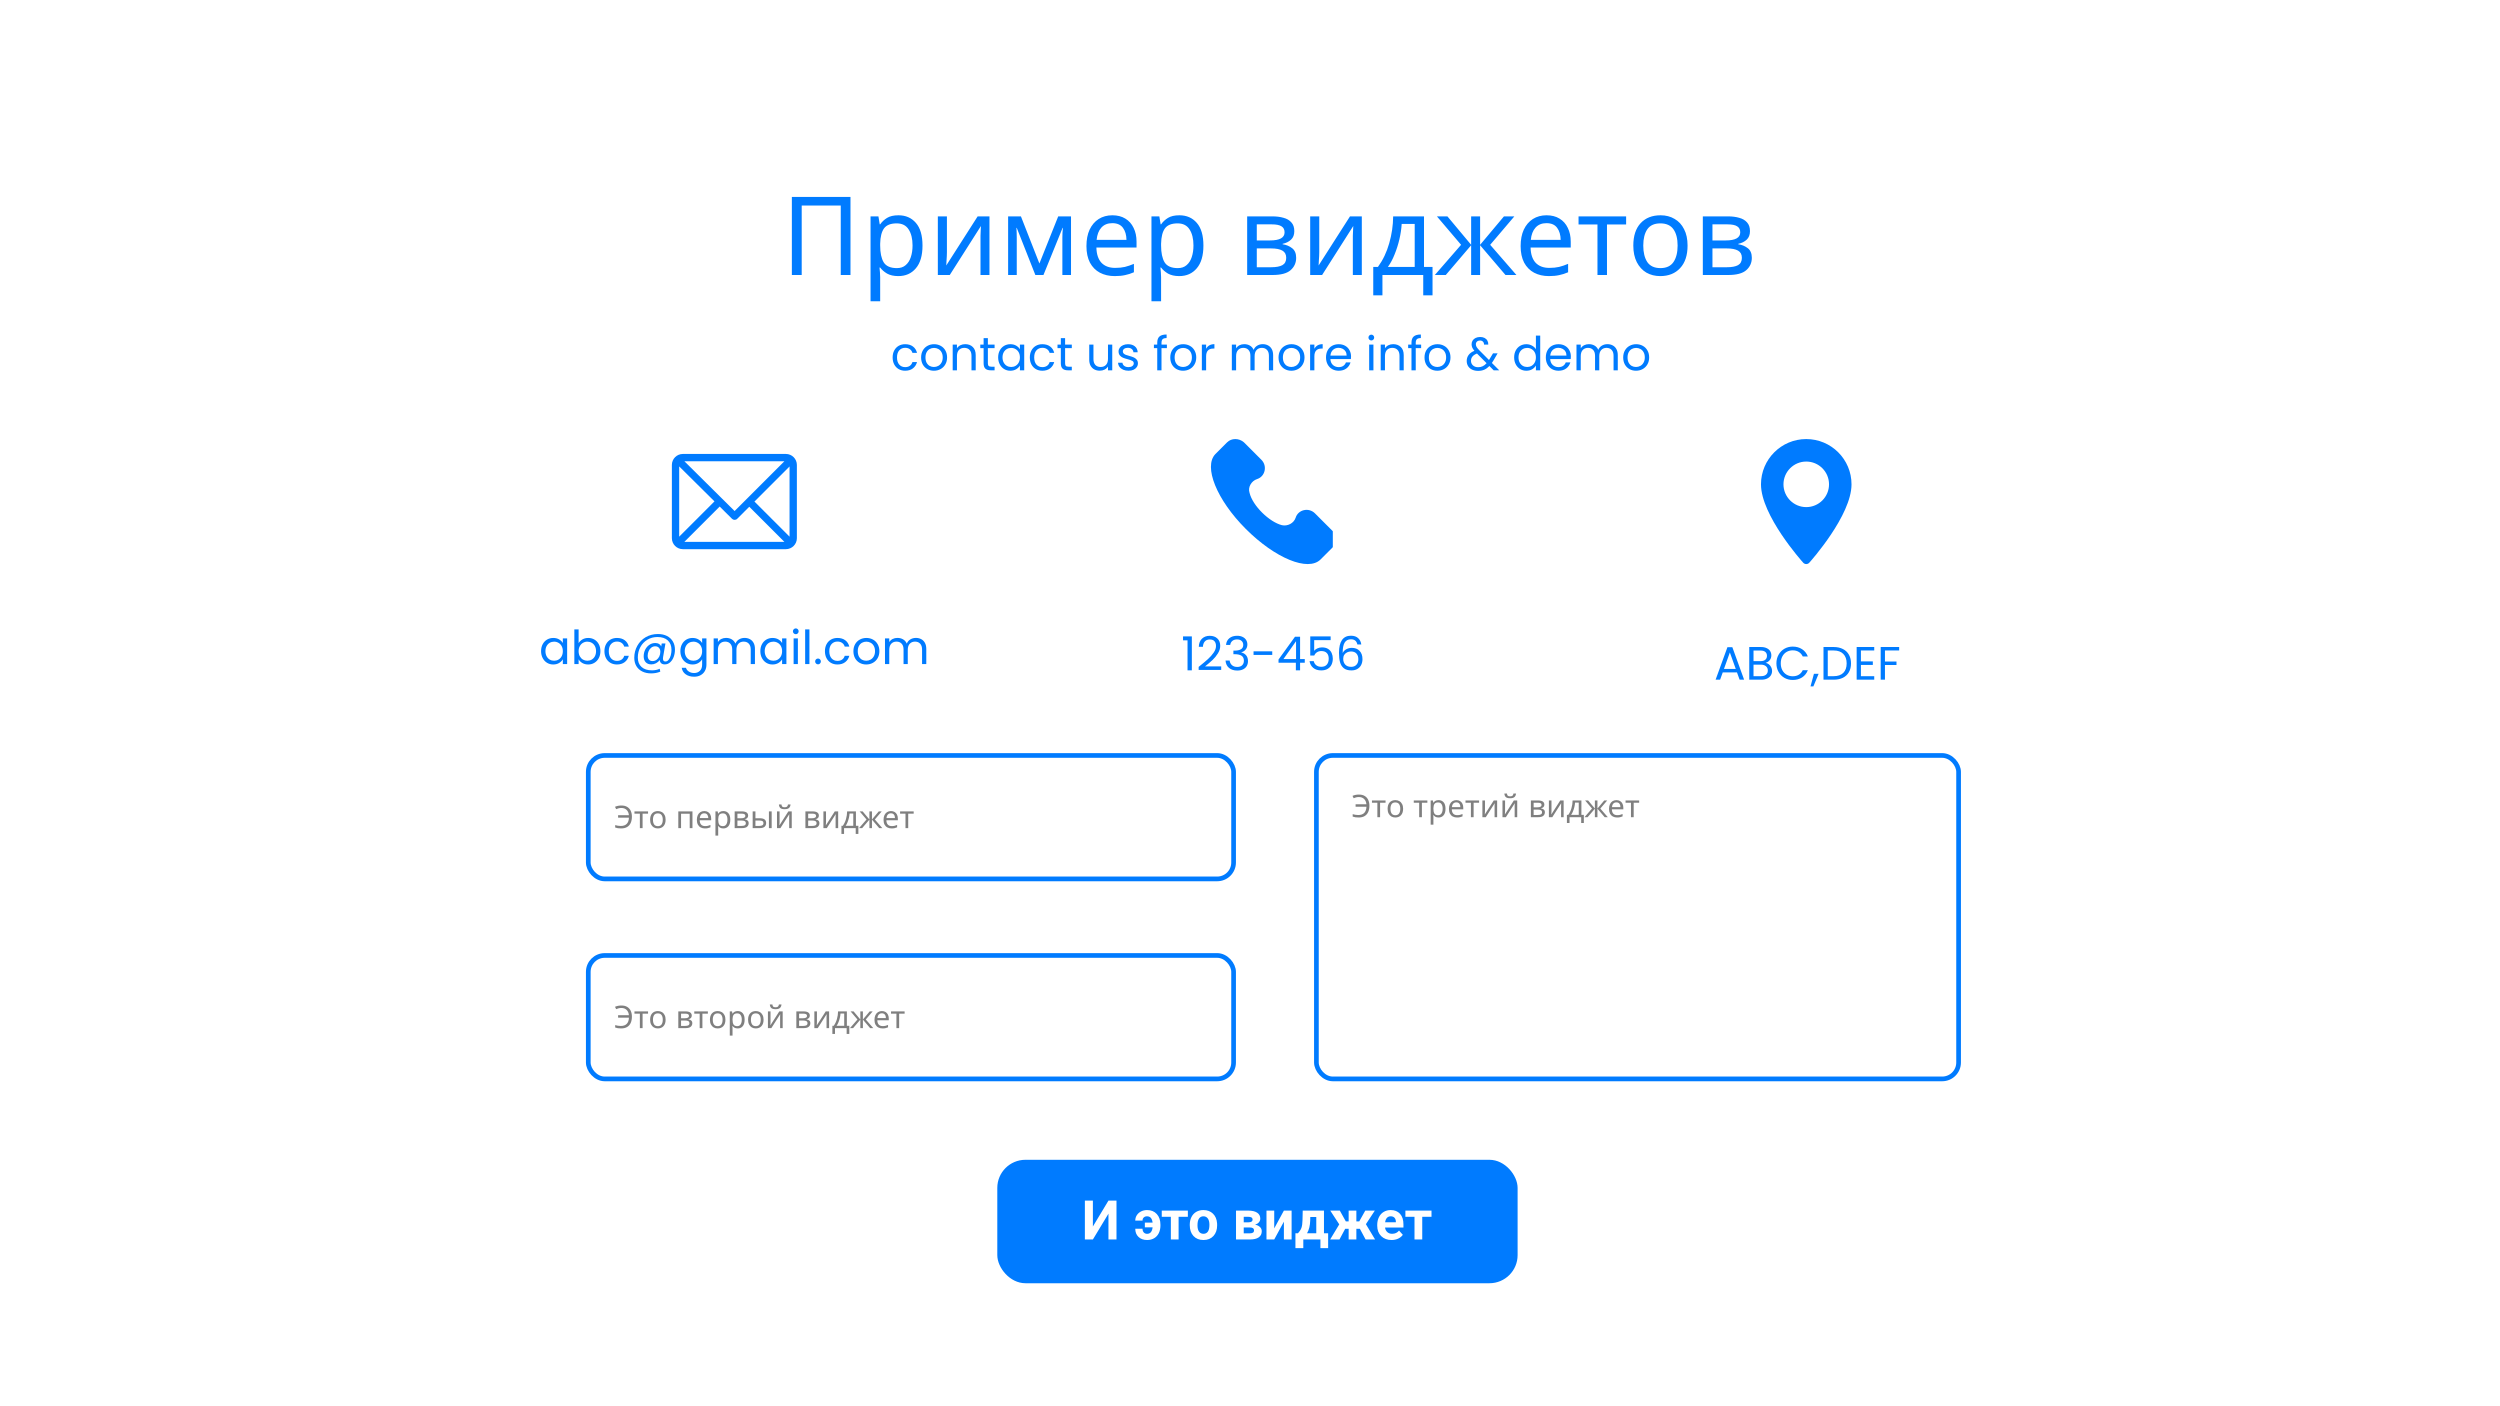 <svg width="1600" height="900" viewBox="0 0 1600 900" fill="none" xmlns="http://www.w3.org/2000/svg">
<path d="M506.79 176V126.02H544.31V176H538.08V131.55H513.09V176H506.79ZM575.001 137.78C579.621 137.78 583.331 139.39 586.131 142.61C588.978 145.83 590.401 150.683 590.401 157.17C590.401 163.563 588.978 168.417 586.131 171.73C583.331 175.043 579.598 176.7 574.931 176.7C572.038 176.7 569.635 176.163 567.721 175.09C565.855 173.97 564.385 172.687 563.311 171.24H562.891C562.985 172.033 563.078 173.037 563.171 174.25C563.265 175.463 563.311 176.513 563.311 177.4V192.8H557.151V138.48H562.191L563.031 143.59H563.311C564.431 141.957 565.901 140.58 567.721 139.46C569.541 138.34 571.968 137.78 575.001 137.78ZM573.881 142.96C570.055 142.96 567.348 144.033 565.761 146.18C564.221 148.327 563.405 151.593 563.311 155.98V157.17C563.311 161.79 564.058 165.36 565.551 167.88C567.091 170.353 569.915 171.59 574.021 171.59C576.308 171.59 578.175 170.96 579.621 169.7C581.115 168.44 582.211 166.737 582.911 164.59C583.658 162.397 584.031 159.9 584.031 157.1C584.031 152.807 583.191 149.377 581.511 146.81C579.878 144.243 577.335 142.96 573.881 142.96ZM606.028 161.37C606.028 161.93 606.004 162.77 605.958 163.89C605.911 165.01 605.841 166.13 605.748 167.25C605.701 168.37 605.654 169.257 605.608 169.91L625.698 138.48H633.258V176H627.518V153.88C627.518 153.133 627.518 152.153 627.518 150.94C627.564 149.727 627.611 148.537 627.658 147.37C627.704 146.157 627.751 145.247 627.798 144.64L607.848 176H600.218V138.48H606.028V161.37ZM685.448 138.48V176H679.918V152.06C679.918 151.08 679.941 150.053 679.988 148.98C680.081 147.907 680.175 146.857 680.268 145.83H680.058L667.808 176H662.628L650.728 145.83H650.518C650.658 147.93 650.728 150.077 650.728 152.27V176H645.198V138.48H653.388L665.218 168.65L677.258 138.48H685.448ZM711.915 137.78C715.135 137.78 717.888 138.48 720.175 139.88C722.508 141.28 724.281 143.263 725.495 145.83C726.755 148.35 727.385 151.313 727.385 154.72V158.43H701.695C701.788 162.677 702.861 165.92 704.915 168.16C707.015 170.353 709.931 171.45 713.665 171.45C716.045 171.45 718.145 171.24 719.965 170.82C721.831 170.353 723.745 169.7 725.705 168.86V174.25C723.791 175.09 721.901 175.697 720.035 176.07C718.168 176.49 715.951 176.7 713.385 176.7C709.838 176.7 706.688 175.977 703.935 174.53C701.228 173.083 699.105 170.937 697.565 168.09C696.071 165.197 695.325 161.673 695.325 157.52C695.325 153.413 696.001 149.89 697.355 146.95C698.755 144.01 700.691 141.747 703.165 140.16C705.685 138.573 708.601 137.78 711.915 137.78ZM711.845 142.82C708.905 142.82 706.571 143.777 704.845 145.69C703.165 147.557 702.161 150.17 701.835 153.53H720.945C720.898 150.357 720.151 147.79 718.705 145.83C717.258 143.823 714.971 142.82 711.845 142.82ZM754.786 137.78C759.406 137.78 763.116 139.39 765.916 142.61C768.763 145.83 770.186 150.683 770.186 157.17C770.186 163.563 768.763 168.417 765.916 171.73C763.116 175.043 759.383 176.7 754.716 176.7C751.823 176.7 749.42 176.163 747.506 175.09C745.64 173.97 744.17 172.687 743.096 171.24H742.676C742.77 172.033 742.863 173.037 742.956 174.25C743.05 175.463 743.096 176.513 743.096 177.4V192.8H736.936V138.48H741.976L742.816 143.59H743.096C744.216 141.957 745.686 140.58 747.506 139.46C749.326 138.34 751.753 137.78 754.786 137.78ZM753.666 142.96C749.84 142.96 747.133 144.033 745.546 146.18C744.006 148.327 743.19 151.593 743.096 155.98V157.17C743.096 161.79 743.843 165.36 745.336 167.88C746.876 170.353 749.7 171.59 753.806 171.59C756.093 171.59 757.96 170.96 759.406 169.7C760.9 168.44 761.996 166.737 762.696 164.59C763.443 162.397 763.816 159.9 763.816 157.1C763.816 152.807 762.976 149.377 761.296 146.81C759.663 144.243 757.12 142.96 753.666 142.96ZM828.356 147.93C828.356 150.263 827.656 152.083 826.256 153.39C824.856 154.697 823.06 155.583 820.866 156.05V156.33C823.2 156.657 825.23 157.497 826.956 158.85C828.683 160.157 829.546 162.21 829.546 165.01C829.546 168.183 828.356 170.82 825.976 172.92C823.643 174.973 819.77 176 814.356 176H798.186V138.48H814.286C816.946 138.48 819.326 138.783 821.426 139.39C823.573 139.95 825.253 140.93 826.466 142.33C827.726 143.683 828.356 145.55 828.356 147.93ZM822.126 148.7C822.126 146.927 821.473 145.643 820.166 144.85C818.906 144.01 816.83 143.59 813.936 143.59H804.346V153.88H812.816C819.023 153.88 822.126 152.153 822.126 148.7ZM823.176 165.01C823.176 162.863 822.36 161.323 820.726 160.39C819.093 159.457 816.69 158.99 813.516 158.99H804.346V171.03H813.656C816.736 171.03 819.093 170.587 820.726 169.7C822.36 168.767 823.176 167.203 823.176 165.01ZM844.328 161.37C844.328 161.93 844.305 162.77 844.258 163.89C844.212 165.01 844.142 166.13 844.048 167.25C844.002 168.37 843.955 169.257 843.908 169.91L863.998 138.48H871.558V176H865.818V153.88C865.818 153.133 865.818 152.153 865.818 150.94C865.865 149.727 865.912 148.537 865.958 147.37C866.005 146.157 866.052 145.247 866.098 144.64L846.148 176H838.518V138.48H844.328V161.37ZM911.359 138.48V170.82H916.819V189.02H910.869V176H884.759V189.02H878.879V170.82H881.889C885.109 166.387 887.512 161.347 889.099 155.7C890.732 150.007 891.572 144.267 891.619 138.48H911.359ZM897.079 143.31C896.892 146.483 896.402 149.773 895.609 153.18C894.815 156.54 893.789 159.76 892.529 162.84C891.315 165.92 889.892 168.58 888.259 170.82H905.409V143.31H897.079ZM969.183 138.48L953.713 156.68L970.513 176H963.513L947.273 156.96V176H941.533V156.96L925.293 176H918.293L935.093 156.68L919.623 138.48H926.343L941.533 156.68V138.48H947.273V156.68L962.533 138.48H969.183ZM989.795 137.78C993.015 137.78 995.769 138.48 998.055 139.88C1000.39 141.28 1002.16 143.263 1003.38 145.83C1004.64 148.35 1005.27 151.313 1005.27 154.72V158.43H979.575C979.669 162.677 980.742 165.92 982.795 168.16C984.895 170.353 987.812 171.45 991.545 171.45C993.925 171.45 996.025 171.24 997.845 170.82C999.712 170.353 1001.63 169.7 1003.59 168.86V174.25C1001.67 175.09 999.782 175.697 997.915 176.07C996.049 176.49 993.832 176.7 991.265 176.7C987.719 176.7 984.569 175.977 981.815 174.53C979.109 173.083 976.985 170.937 975.445 168.09C973.952 165.197 973.205 161.673 973.205 157.52C973.205 153.413 973.882 149.89 975.235 146.95C976.635 144.01 978.572 141.747 981.045 140.16C983.565 138.573 986.482 137.78 989.795 137.78ZM989.725 142.82C986.785 142.82 984.452 143.777 982.725 145.69C981.045 147.557 980.042 150.17 979.715 153.53H998.825C998.779 150.357 998.032 147.79 996.585 145.83C995.139 143.823 992.852 142.82 989.725 142.82ZM1040.72 143.66H1028.47V176H1022.38V143.66H1010.27V138.48H1040.72V143.66ZM1080.04 157.17C1080.04 163.377 1078.46 168.183 1075.28 171.59C1072.16 174.997 1067.91 176.7 1062.54 176.7C1059.23 176.7 1056.27 175.953 1053.65 174.46C1051.09 172.92 1049.06 170.703 1047.56 167.81C1046.07 164.87 1045.32 161.323 1045.32 157.17C1045.32 150.963 1046.89 146.18 1050.01 142.82C1053.14 139.46 1057.39 137.78 1062.75 137.78C1066.16 137.78 1069.15 138.55 1071.71 140.09C1074.33 141.583 1076.36 143.777 1077.8 146.67C1079.3 149.517 1080.04 153.017 1080.04 157.17ZM1051.69 157.17C1051.69 161.603 1052.56 165.127 1054.28 167.74C1056.06 170.307 1058.86 171.59 1062.68 171.59C1066.46 171.59 1069.24 170.307 1071.01 167.74C1072.79 165.127 1073.67 161.603 1073.67 157.17C1073.67 152.737 1072.79 149.26 1071.01 146.74C1069.24 144.22 1066.44 142.96 1062.61 142.96C1058.79 142.96 1056.01 144.22 1054.28 146.74C1052.56 149.26 1051.69 152.737 1051.69 157.17ZM1119.98 147.93C1119.98 150.263 1119.28 152.083 1117.88 153.39C1116.48 154.697 1114.68 155.583 1112.49 156.05V156.33C1114.82 156.657 1116.85 157.497 1118.58 158.85C1120.3 160.157 1121.17 162.21 1121.17 165.01C1121.17 168.183 1119.98 170.82 1117.6 172.92C1115.26 174.973 1111.39 176 1105.98 176H1089.81V138.48H1105.91C1108.57 138.48 1110.95 138.783 1113.05 139.39C1115.19 139.95 1116.87 140.93 1118.09 142.33C1119.35 143.683 1119.98 145.55 1119.98 147.93ZM1113.75 148.7C1113.75 146.927 1113.09 145.643 1111.79 144.85C1110.53 144.01 1108.45 143.59 1105.56 143.59H1095.97V153.88H1104.44C1110.64 153.88 1113.75 152.153 1113.75 148.7ZM1114.8 165.01C1114.8 162.863 1113.98 161.323 1112.35 160.39C1110.71 159.457 1108.31 158.99 1105.14 158.99H1095.97V171.03H1105.28C1108.36 171.03 1110.71 170.587 1112.35 169.7C1113.98 168.767 1114.8 167.203 1114.8 165.01Z" fill="#007BFF"/>
<path d="M571.29 228.75C571.29 227.05 571.63 225.57 572.31 224.31C572.99 223.03 573.93 222.04 575.13 221.34C576.35 220.64 577.74 220.29 579.3 220.29C581.32 220.29 582.98 220.78 584.28 221.76C585.6 222.74 586.47 224.1 586.89 225.84H583.95C583.67 224.84 583.12 224.05 582.3 223.47C581.5 222.89 580.5 222.6 579.3 222.6C577.74 222.6 576.48 223.14 575.52 224.22C574.56 225.28 574.08 226.79 574.08 228.75C574.08 230.73 574.56 232.26 575.52 233.34C576.48 234.42 577.74 234.96 579.3 234.96C580.5 234.96 581.5 234.68 582.3 234.12C583.1 233.56 583.65 232.76 583.95 231.72H586.89C586.45 233.4 585.57 234.75 584.25 235.77C582.93 236.77 581.28 237.27 579.3 237.27C577.74 237.27 576.35 236.92 575.13 236.22C573.93 235.52 572.99 234.53 572.31 233.25C571.63 231.97 571.29 230.47 571.29 228.75ZM597.703 237.27C596.163 237.27 594.763 236.92 593.503 236.22C592.263 235.52 591.283 234.53 590.563 233.25C589.863 231.95 589.513 230.45 589.513 228.75C589.513 227.07 589.873 225.59 590.593 224.31C591.333 223.01 592.333 222.02 593.593 221.34C594.853 220.64 596.263 220.29 597.823 220.29C599.383 220.29 600.793 220.64 602.053 221.34C603.313 222.02 604.303 223 605.023 224.28C605.763 225.56 606.133 227.05 606.133 228.75C606.133 230.45 605.753 231.95 604.993 233.25C604.253 234.53 603.243 235.52 601.963 236.22C600.683 236.92 599.263 237.27 597.703 237.27ZM597.703 234.87C598.683 234.87 599.603 234.64 600.463 234.18C601.323 233.72 602.013 233.03 602.533 232.11C603.073 231.19 603.343 230.07 603.343 228.75C603.343 227.43 603.083 226.31 602.563 225.39C602.043 224.47 601.363 223.79 600.523 223.35C599.683 222.89 598.773 222.66 597.793 222.66C596.793 222.66 595.873 222.89 595.033 223.35C594.213 223.79 593.553 224.47 593.053 225.39C592.553 226.31 592.303 227.43 592.303 228.75C592.303 230.09 592.543 231.22 593.023 232.14C593.523 233.06 594.183 233.75 595.003 234.21C595.823 234.65 596.723 234.87 597.703 234.87ZM617.732 220.26C619.732 220.26 621.352 220.87 622.592 222.09C623.832 223.29 624.452 225.03 624.452 227.31V237H621.752V227.7C621.752 226.06 621.342 224.81 620.522 223.95C619.702 223.07 618.582 222.63 617.162 222.63C615.722 222.63 614.572 223.08 613.712 223.98C612.872 224.88 612.452 226.19 612.452 227.91V237H609.722V220.56H612.452V222.9C612.992 222.06 613.722 221.41 614.642 220.95C615.582 220.49 616.612 220.26 617.732 220.26ZM632.242 222.81V232.5C632.242 233.3 632.412 233.87 632.752 234.21C633.092 234.53 633.682 234.69 634.522 234.69H636.532V237H634.072C632.552 237 631.412 236.65 630.652 235.95C629.892 235.25 629.512 234.1 629.512 232.5V222.81H627.382V220.56H629.512V216.42H632.242V220.56H636.532V222.81H632.242ZM638.819 228.72C638.819 227.04 639.159 225.57 639.839 224.31C640.519 223.03 641.449 222.04 642.629 221.34C643.829 220.64 645.159 220.29 646.619 220.29C648.059 220.29 649.309 220.6 650.369 221.22C651.429 221.84 652.219 222.62 652.739 223.56V220.56H655.499V237H652.739V233.94C652.199 234.9 651.389 235.7 650.309 236.34C649.249 236.96 648.009 237.27 646.589 237.27C645.129 237.27 643.809 236.91 642.629 236.19C641.449 235.47 640.519 234.46 639.839 233.16C639.159 231.86 638.819 230.38 638.819 228.72ZM652.739 228.75C652.739 227.51 652.489 226.43 651.989 225.51C651.489 224.59 650.809 223.89 649.949 223.41C649.109 222.91 648.179 222.66 647.159 222.66C646.139 222.66 645.209 222.9 644.369 223.38C643.529 223.86 642.859 224.56 642.359 225.48C641.859 226.4 641.609 227.48 641.609 228.72C641.609 229.98 641.859 231.08 642.359 232.02C642.859 232.94 643.529 233.65 644.369 234.15C645.209 234.63 646.139 234.87 647.159 234.87C648.179 234.87 649.109 234.63 649.949 234.15C650.809 233.65 651.489 232.94 651.989 232.02C652.489 231.08 652.739 229.99 652.739 228.75ZM659.093 228.75C659.093 227.05 659.433 225.57 660.113 224.31C660.793 223.03 661.733 222.04 662.933 221.34C664.153 220.64 665.543 220.29 667.103 220.29C669.123 220.29 670.783 220.78 672.083 221.76C673.403 222.74 674.273 224.1 674.693 225.84H671.753C671.473 224.84 670.923 224.05 670.103 223.47C669.303 222.89 668.303 222.6 667.103 222.6C665.543 222.6 664.283 223.14 663.323 224.22C662.363 225.28 661.883 226.79 661.883 228.75C661.883 230.73 662.363 232.26 663.323 233.34C664.283 234.42 665.543 234.96 667.103 234.96C668.303 234.96 669.303 234.68 670.103 234.12C670.903 233.56 671.453 232.76 671.753 231.72H674.693C674.253 233.4 673.373 234.75 672.053 235.77C670.733 236.77 669.083 237.27 667.103 237.27C665.543 237.27 664.153 236.92 662.933 236.22C661.733 235.52 660.793 234.53 660.113 233.25C659.433 231.97 659.093 230.47 659.093 228.75ZM681.665 222.81V232.5C681.665 233.3 681.835 233.87 682.175 234.21C682.515 234.53 683.105 234.69 683.945 234.69H685.955V237H683.495C681.975 237 680.835 236.65 680.075 235.95C679.315 235.25 678.935 234.1 678.935 232.5V222.81H676.805V220.56H678.935V216.42H681.665V220.56H685.955V222.81H681.665ZM711.841 220.56V237H709.111V234.57C708.591 235.41 707.861 236.07 706.921 236.55C706.001 237.01 704.981 237.24 703.861 237.24C702.581 237.24 701.431 236.98 700.411 236.46C699.391 235.92 698.581 235.12 697.981 234.06C697.401 233 697.111 231.71 697.111 230.19V220.56H699.811V229.83C699.811 231.45 700.221 232.7 701.041 233.58C701.861 234.44 702.981 234.87 704.401 234.87C705.861 234.87 707.011 234.42 707.851 233.52C708.691 232.62 709.111 231.31 709.111 229.59V220.56H711.841ZM722.271 237.27C721.011 237.27 719.881 237.06 718.881 236.64C717.881 236.2 717.091 235.6 716.511 234.84C715.931 234.06 715.611 233.17 715.551 232.17H718.371C718.451 232.99 718.831 233.66 719.511 234.18C720.211 234.7 721.121 234.96 722.241 234.96C723.281 234.96 724.101 234.73 724.701 234.27C725.301 233.81 725.601 233.23 725.601 232.53C725.601 231.81 725.281 231.28 724.641 230.94C724.001 230.58 723.011 230.23 721.671 229.89C720.451 229.57 719.451 229.25 718.671 228.93C717.911 228.59 717.251 228.1 716.691 227.46C716.151 226.8 715.881 225.94 715.881 224.88C715.881 224.04 716.131 223.27 716.631 222.57C717.131 221.87 717.841 221.32 718.761 220.92C719.681 220.5 720.731 220.29 721.911 220.29C723.731 220.29 725.201 220.75 726.321 221.67C727.441 222.59 728.041 223.85 728.121 225.45H725.391C725.331 224.59 724.981 223.9 724.341 223.38C723.721 222.86 722.881 222.6 721.821 222.6C720.841 222.6 720.061 222.81 719.481 223.23C718.901 223.65 718.611 224.2 718.611 224.88C718.611 225.42 718.781 225.87 719.121 226.23C719.481 226.57 719.921 226.85 720.441 227.07C720.981 227.27 721.721 227.5 722.661 227.76C723.841 228.08 724.801 228.4 725.541 228.72C726.281 229.02 726.911 229.48 727.431 230.1C727.971 230.72 728.251 231.53 728.271 232.53C728.271 233.43 728.021 234.24 727.521 234.96C727.021 235.68 726.311 236.25 725.391 236.67C724.491 237.07 723.451 237.27 722.271 237.27ZM746.813 222.81H743.363V237H740.633V222.81H738.503V220.56H740.633V219.39C740.633 217.55 741.103 216.21 742.043 215.37C743.003 214.51 744.533 214.08 746.632 214.08V216.36C745.433 216.36 744.583 216.6 744.083 217.08C743.603 217.54 743.363 218.31 743.363 219.39V220.56H746.813V222.81ZM757.166 237.27C755.626 237.27 754.226 236.92 752.966 236.22C751.726 235.52 750.746 234.53 750.026 233.25C749.326 231.95 748.976 230.45 748.976 228.75C748.976 227.07 749.336 225.59 750.056 224.31C750.796 223.01 751.796 222.02 753.056 221.34C754.316 220.64 755.726 220.29 757.286 220.29C758.846 220.29 760.256 220.64 761.516 221.34C762.776 222.02 763.766 223 764.486 224.28C765.226 225.56 765.596 227.05 765.596 228.75C765.596 230.45 765.216 231.95 764.456 233.25C763.716 234.53 762.706 235.52 761.426 236.22C760.146 236.92 758.726 237.27 757.166 237.27ZM757.166 234.87C758.146 234.87 759.066 234.64 759.926 234.18C760.786 233.72 761.476 233.03 761.996 232.11C762.536 231.19 762.806 230.07 762.806 228.75C762.806 227.43 762.546 226.31 762.026 225.39C761.506 224.47 760.826 223.79 759.986 223.35C759.146 222.89 758.236 222.66 757.256 222.66C756.256 222.66 755.336 222.89 754.496 223.35C753.676 223.79 753.016 224.47 752.516 225.39C752.016 226.31 751.766 227.43 751.766 228.75C751.766 230.09 752.006 231.22 752.486 232.14C752.986 233.06 753.646 233.75 754.466 234.21C755.286 234.65 756.186 234.87 757.166 234.87ZM771.915 223.23C772.395 222.29 773.075 221.56 773.955 221.04C774.855 220.52 775.945 220.26 777.225 220.26V223.08H776.505C773.445 223.08 771.915 224.74 771.915 228.06V237H769.185V220.56H771.915V223.23ZM808.144 220.26C809.424 220.26 810.564 220.53 811.564 221.07C812.564 221.59 813.354 222.38 813.934 223.44C814.514 224.5 814.804 225.79 814.804 227.31V237H812.104V227.7C812.104 226.06 811.694 224.81 810.874 223.95C810.074 223.07 808.984 222.63 807.604 222.63C806.184 222.63 805.054 223.09 804.214 224.01C803.374 224.91 802.954 226.22 802.954 227.94V237H800.254V227.7C800.254 226.06 799.844 224.81 799.024 223.95C798.224 223.07 797.134 222.63 795.754 222.63C794.334 222.63 793.204 223.09 792.364 224.01C791.524 224.91 791.104 226.22 791.104 227.94V237H788.374V220.56H791.104V222.93C791.644 222.07 792.364 221.41 793.264 220.95C794.184 220.49 795.194 220.26 796.294 220.26C797.674 220.26 798.894 220.57 799.954 221.19C801.014 221.81 801.804 222.72 802.324 223.92C802.784 222.76 803.544 221.86 804.604 221.22C805.664 220.58 806.844 220.26 808.144 220.26ZM826.453 237.27C824.913 237.27 823.513 236.92 822.253 236.22C821.013 235.52 820.033 234.53 819.313 233.25C818.613 231.95 818.263 230.45 818.263 228.75C818.263 227.07 818.623 225.59 819.343 224.31C820.083 223.01 821.083 222.02 822.343 221.34C823.603 220.64 825.013 220.29 826.573 220.29C828.133 220.29 829.543 220.64 830.803 221.34C832.063 222.02 833.053 223 833.773 224.28C834.513 225.56 834.883 227.05 834.883 228.75C834.883 230.45 834.503 231.95 833.743 233.25C833.003 234.53 831.993 235.52 830.713 236.22C829.433 236.92 828.013 237.27 826.453 237.27ZM826.453 234.87C827.433 234.87 828.353 234.64 829.213 234.18C830.073 233.72 830.763 233.03 831.283 232.11C831.823 231.19 832.093 230.07 832.093 228.75C832.093 227.43 831.833 226.31 831.313 225.39C830.793 224.47 830.113 223.79 829.273 223.35C828.433 222.89 827.523 222.66 826.543 222.66C825.543 222.66 824.623 222.89 823.783 223.35C822.963 223.79 822.303 224.47 821.803 225.39C821.303 226.31 821.053 227.43 821.053 228.75C821.053 230.09 821.293 231.22 821.773 232.14C822.273 233.06 822.933 233.75 823.753 234.21C824.573 234.65 825.473 234.87 826.453 234.87ZM841.202 223.23C841.682 222.29 842.362 221.56 843.242 221.04C844.142 220.52 845.232 220.26 846.512 220.26V223.08H845.792C842.732 223.08 841.202 224.74 841.202 228.06V237H838.472V220.56H841.202V223.23ZM864.664 228.15C864.664 228.67 864.634 229.22 864.574 229.8H851.434C851.534 231.42 852.084 232.69 853.084 233.61C854.104 234.51 855.334 234.96 856.774 234.96C857.954 234.96 858.934 234.69 859.714 234.15C860.514 233.59 861.074 232.85 861.394 231.93H864.334C863.894 233.51 863.014 234.8 861.694 235.8C860.374 236.78 858.734 237.27 856.774 237.27C855.214 237.27 853.814 236.92 852.574 236.22C851.354 235.52 850.394 234.53 849.694 233.25C848.994 231.95 848.644 230.45 848.644 228.75C848.644 227.05 848.984 225.56 849.664 224.28C850.344 223 851.294 222.02 852.514 221.34C853.754 220.64 855.174 220.29 856.774 220.29C858.334 220.29 859.714 220.63 860.914 221.31C862.114 221.99 863.034 222.93 863.674 224.13C864.334 225.31 864.664 226.65 864.664 228.15ZM861.844 227.58C861.844 226.54 861.614 225.65 861.154 224.91C860.694 224.15 860.064 223.58 859.264 223.2C858.484 222.8 857.614 222.6 856.654 222.6C855.274 222.6 854.094 223.04 853.114 223.92C852.154 224.8 851.604 226.02 851.464 227.58H861.844ZM877.675 217.89C877.155 217.89 876.715 217.71 876.355 217.35C875.995 216.99 875.815 216.55 875.815 216.03C875.815 215.51 875.995 215.07 876.355 214.71C876.715 214.35 877.155 214.17 877.675 214.17C878.175 214.17 878.595 214.35 878.935 214.71C879.295 215.07 879.475 215.51 879.475 216.03C879.475 216.55 879.295 216.99 878.935 217.35C878.595 217.71 878.175 217.89 877.675 217.89ZM878.995 220.56V237H876.265V220.56H878.995ZM891.658 220.26C893.658 220.26 895.278 220.87 896.518 222.09C897.758 223.29 898.378 225.03 898.378 227.31V237H895.678V227.7C895.678 226.06 895.268 224.81 894.448 223.95C893.628 223.07 892.508 222.63 891.088 222.63C889.648 222.63 888.498 223.08 887.638 223.98C886.798 224.88 886.378 226.19 886.378 227.91V237H883.648V220.56H886.378V222.9C886.918 222.06 887.648 221.41 888.568 220.95C889.508 220.49 890.538 220.26 891.658 220.26ZM909.527 222.81H906.077V237H903.347V222.81H901.217V220.56H903.347V219.39C903.347 217.55 903.817 216.21 904.757 215.37C905.717 214.51 907.247 214.08 909.347 214.08V216.36C908.147 216.36 907.297 216.6 906.797 217.08C906.317 217.54 906.077 218.31 906.077 219.39V220.56H909.527V222.81ZM919.88 237.27C918.34 237.27 916.94 236.92 915.68 236.22C914.44 235.52 913.46 234.53 912.74 233.25C912.04 231.95 911.69 230.45 911.69 228.75C911.69 227.07 912.05 225.59 912.77 224.31C913.51 223.01 914.51 222.02 915.77 221.34C917.03 220.64 918.44 220.29 920 220.29C921.56 220.29 922.97 220.64 924.23 221.34C925.49 222.02 926.48 223 927.2 224.28C927.94 225.56 928.31 227.05 928.31 228.75C928.31 230.45 927.93 231.95 927.17 233.25C926.43 234.53 925.42 235.52 924.14 236.22C922.86 236.92 921.44 237.27 919.88 237.27ZM919.88 234.87C920.86 234.87 921.78 234.64 922.64 234.18C923.5 233.72 924.19 233.03 924.71 232.11C925.25 231.19 925.52 230.07 925.52 228.75C925.52 227.43 925.26 226.31 924.74 225.39C924.22 224.47 923.54 223.79 922.7 223.35C921.86 222.89 920.95 222.66 919.97 222.66C918.97 222.66 918.05 222.89 917.21 223.35C916.39 223.79 915.73 224.47 915.23 225.39C914.73 226.31 914.48 227.43 914.48 228.75C914.48 230.09 914.72 231.22 915.2 232.14C915.7 233.06 916.36 233.75 917.18 234.21C918 234.65 918.9 234.87 919.88 234.87ZM955.948 237L953.218 234.24C952.198 235.3 951.108 236.09 949.948 236.61C948.788 237.11 947.478 237.36 946.018 237.36C944.578 237.36 943.298 237.1 942.178 236.58C941.078 236.06 940.218 235.32 939.598 234.36C938.998 233.4 938.698 232.28 938.698 231C938.698 229.54 939.108 228.26 939.928 227.16C940.768 226.04 941.998 225.16 943.618 224.52C942.978 223.76 942.518 223.06 942.238 222.42C941.958 221.78 941.818 221.08 941.818 220.32C941.818 219.44 942.038 218.65 942.478 217.95C942.938 217.23 943.588 216.67 944.428 216.27C945.268 215.87 946.238 215.67 947.338 215.67C948.418 215.67 949.358 215.88 950.158 216.3C950.958 216.72 951.558 217.31 951.958 218.07C952.358 218.81 952.538 219.64 952.498 220.56H949.768C949.788 219.74 949.558 219.1 949.078 218.64C948.598 218.16 947.978 217.92 947.218 217.92C946.418 217.92 945.768 218.15 945.268 218.61C944.788 219.05 944.548 219.62 944.548 220.32C944.548 220.92 944.708 221.5 945.028 222.06C945.368 222.62 945.928 223.31 946.708 224.13L952.948 230.4L953.488 229.56L955.528 226.14H958.468L956.008 230.4C955.668 231 955.268 231.63 954.808 232.29L959.518 237H955.948ZM946.018 235.02C947.098 235.02 948.068 234.81 948.928 234.39C949.808 233.97 950.638 233.32 951.418 232.44L945.268 226.26C942.708 227.24 941.428 228.79 941.428 230.91C941.428 232.09 941.848 233.07 942.688 233.85C943.548 234.63 944.658 235.02 946.018 235.02ZM969.054 228.72C969.054 227.04 969.394 225.57 970.074 224.31C970.754 223.03 971.684 222.04 972.864 221.34C974.064 220.64 975.404 220.29 976.884 220.29C978.164 220.29 979.354 220.59 980.454 221.19C981.554 221.77 982.394 222.54 982.974 223.5V214.8H985.734V237H982.974V233.91C982.434 234.89 981.634 235.7 980.574 236.34C979.514 236.96 978.274 237.27 976.854 237.27C975.394 237.27 974.064 236.91 972.864 236.19C971.684 235.47 970.754 234.46 970.074 233.16C969.394 231.86 969.054 230.38 969.054 228.72ZM982.974 228.75C982.974 227.51 982.724 226.43 982.224 225.51C981.724 224.59 981.044 223.89 980.184 223.41C979.344 222.91 978.414 222.66 977.394 222.66C976.374 222.66 975.444 222.9 974.604 223.38C973.764 223.86 973.094 224.56 972.594 225.48C972.094 226.4 971.844 227.48 971.844 228.72C971.844 229.98 972.094 231.08 972.594 232.02C973.094 232.94 973.764 233.65 974.604 234.15C975.444 234.63 976.374 234.87 977.394 234.87C978.414 234.87 979.344 234.63 980.184 234.15C981.044 233.65 981.724 232.94 982.224 232.02C982.724 231.08 982.974 229.99 982.974 228.75ZM1005.35 228.15C1005.35 228.67 1005.32 229.22 1005.26 229.8H992.117C992.217 231.42 992.767 232.69 993.767 233.61C994.787 234.51 996.017 234.96 997.457 234.96C998.637 234.96 999.617 234.69 1000.4 234.15C1001.2 233.59 1001.76 232.85 1002.08 231.93H1005.02C1004.58 233.51 1003.7 234.8 1002.38 235.8C1001.06 236.78 999.417 237.27 997.457 237.27C995.897 237.27 994.497 236.92 993.257 236.22C992.037 235.52 991.077 234.53 990.377 233.25C989.677 231.95 989.327 230.45 989.327 228.75C989.327 227.05 989.667 225.56 990.347 224.28C991.027 223 991.977 222.02 993.197 221.34C994.437 220.64 995.857 220.29 997.457 220.29C999.017 220.29 1000.4 220.63 1001.6 221.31C1002.8 221.99 1003.72 222.93 1004.36 224.13C1005.02 225.31 1005.35 226.65 1005.35 228.15ZM1002.53 227.58C1002.53 226.54 1002.3 225.65 1001.84 224.91C1001.38 224.15 1000.75 223.58 999.947 223.2C999.167 222.8 998.297 222.6 997.337 222.6C995.957 222.6 994.777 223.04 993.797 223.92C992.837 224.8 992.287 226.02 992.147 227.58H1002.53ZM1028.72 220.26C1030 220.26 1031.14 220.53 1032.14 221.07C1033.14 221.59 1033.93 222.38 1034.51 223.44C1035.09 224.5 1035.38 225.79 1035.38 227.31V237H1032.68V227.7C1032.68 226.06 1032.27 224.81 1031.45 223.95C1030.65 223.07 1029.56 222.63 1028.18 222.63C1026.76 222.63 1025.63 223.09 1024.79 224.01C1023.95 224.91 1023.53 226.22 1023.53 227.94V237H1020.83V227.7C1020.83 226.06 1020.42 224.81 1019.6 223.95C1018.8 223.07 1017.71 222.63 1016.33 222.63C1014.91 222.63 1013.78 223.09 1012.94 224.01C1012.1 224.91 1011.68 226.22 1011.68 227.94V237H1008.95V220.56H1011.68V222.93C1012.22 222.07 1012.94 221.41 1013.84 220.95C1014.76 220.49 1015.77 220.26 1016.87 220.26C1018.25 220.26 1019.47 220.57 1020.53 221.19C1021.59 221.81 1022.38 222.72 1022.9 223.92C1023.36 222.76 1024.12 221.86 1025.18 221.22C1026.24 220.58 1027.42 220.26 1028.72 220.26ZM1047.03 237.27C1045.49 237.27 1044.09 236.92 1042.83 236.22C1041.59 235.52 1040.61 234.53 1039.89 233.25C1039.19 231.95 1038.84 230.45 1038.84 228.75C1038.84 227.07 1039.2 225.59 1039.92 224.31C1040.66 223.01 1041.66 222.02 1042.92 221.34C1044.18 220.64 1045.59 220.29 1047.15 220.29C1048.71 220.29 1050.12 220.64 1051.38 221.34C1052.64 222.02 1053.63 223 1054.35 224.28C1055.09 225.56 1055.46 227.05 1055.46 228.75C1055.46 230.45 1055.08 231.95 1054.32 233.25C1053.58 234.53 1052.57 235.52 1051.29 236.22C1050.01 236.92 1048.59 237.27 1047.03 237.27ZM1047.03 234.87C1048.01 234.87 1048.93 234.64 1049.79 234.18C1050.65 233.72 1051.34 233.03 1051.86 232.11C1052.4 231.19 1052.67 230.07 1052.67 228.75C1052.67 227.43 1052.41 226.31 1051.89 225.39C1051.37 224.47 1050.69 223.79 1049.85 223.35C1049.01 222.89 1048.1 222.66 1047.12 222.66C1046.12 222.66 1045.2 222.89 1044.36 223.35C1043.54 223.79 1042.88 224.47 1042.38 225.39C1041.88 226.31 1041.63 227.43 1041.63 228.75C1041.63 230.09 1041.87 231.22 1042.35 232.14C1042.85 233.06 1043.51 233.75 1044.33 234.21C1045.15 234.65 1046.05 234.87 1047.03 234.87Z" fill="#007BFF"/>
<path d="M502.969 290.531H437.031C433.159 290.531 430 293.687 430 297.562V344.438C430 348.3 433.145 351.469 437.031 351.469H502.969C506.831 351.469 510 348.324 510 344.438V297.562C510 293.7 506.855 290.531 502.969 290.531ZM501.998 295.219L470.149 327.068L438.025 295.219H501.998ZM434.688 343.467V298.511L457.262 320.892L434.688 343.467ZM438.002 346.781L460.591 324.192L468.506 332.039C469.423 332.948 470.901 332.945 471.814 332.032L479.531 324.315L501.998 346.781H438.002ZM505.312 343.467L482.846 321L505.312 298.533V343.467Z" fill="#007BFF"/>
<g clip-path="url(#clip0)">
<path d="M852.739 339.712L841.574 328.548C837.587 324.56 830.809 326.156 829.214 331.339C828.018 334.927 824.031 336.921 820.442 336.123C812.468 334.13 801.702 323.763 799.708 315.39C798.512 311.801 800.905 307.814 804.493 306.618C809.677 305.023 811.271 298.245 807.284 294.258L796.12 283.093C792.93 280.302 788.146 280.302 785.354 283.093L777.779 290.669C770.203 298.643 778.576 319.776 797.316 338.516C816.056 357.256 837.188 366.028 845.163 358.053L852.739 350.477C855.53 347.288 855.53 342.503 852.739 339.712Z" fill="#007BFF"/>
</g>
<path d="M1156 281C1140.02 281 1127.03 293.997 1127.03 309.973C1127.03 329.799 1152.95 358.905 1154.06 360.135C1155.1 361.289 1156.91 361.287 1157.94 360.135C1159.04 358.905 1184.97 329.799 1184.97 309.973C1184.97 293.997 1171.98 281 1156 281ZM1156 324.55C1147.96 324.55 1141.42 318.011 1141.42 309.973C1141.42 301.935 1147.96 295.396 1156 295.396C1164.04 295.396 1170.58 301.935 1170.58 309.973C1170.58 318.011 1164.04 324.55 1156 324.55Z" fill="#007BFF"/>
<path d="M346.29 416.72C346.29 415.04 346.63 413.57 347.31 412.31C347.99 411.03 348.92 410.04 350.1 409.34C351.3 408.64 352.63 408.29 354.09 408.29C355.53 408.29 356.78 408.6 357.84 409.22C358.9 409.84 359.69 410.62 360.21 411.56V408.56H362.97V425H360.21V421.94C359.67 422.9 358.86 423.7 357.78 424.34C356.72 424.96 355.48 425.27 354.06 425.27C352.6 425.27 351.28 424.91 350.1 424.19C348.92 423.47 347.99 422.46 347.31 421.16C346.63 419.86 346.29 418.38 346.29 416.72ZM360.21 416.75C360.21 415.51 359.96 414.43 359.46 413.51C358.96 412.59 358.28 411.89 357.42 411.41C356.58 410.91 355.65 410.66 354.63 410.66C353.61 410.66 352.68 410.9 351.84 411.38C351 411.86 350.33 412.56 349.83 413.48C349.33 414.4 349.08 415.48 349.08 416.72C349.08 417.98 349.33 419.08 349.83 420.02C350.33 420.94 351 421.65 351.84 422.15C352.68 422.63 353.61 422.87 354.63 422.87C355.65 422.87 356.58 422.63 357.42 422.15C358.28 421.65 358.96 420.94 359.46 420.02C359.96 419.08 360.21 417.99 360.21 416.75ZM370.313 411.62C370.873 410.64 371.693 409.84 372.773 409.22C373.853 408.6 375.083 408.29 376.463 408.29C377.943 408.29 379.273 408.64 380.453 409.34C381.633 410.04 382.563 411.03 383.243 412.31C383.923 413.57 384.263 415.04 384.263 416.72C384.263 418.38 383.923 419.86 383.243 421.16C382.563 422.46 381.623 423.47 380.423 424.19C379.243 424.91 377.923 425.27 376.463 425.27C375.043 425.27 373.793 424.96 372.713 424.34C371.653 423.72 370.853 422.93 370.313 421.97V425H367.583V402.8H370.313V411.62ZM381.473 416.72C381.473 415.48 381.223 414.4 380.723 413.48C380.223 412.56 379.543 411.86 378.683 411.38C377.843 410.9 376.913 410.66 375.893 410.66C374.893 410.66 373.963 410.91 373.103 411.41C372.263 411.89 371.583 412.6 371.063 413.54C370.563 414.46 370.313 415.53 370.313 416.75C370.313 417.99 370.563 419.08 371.063 420.02C371.583 420.94 372.263 421.65 373.103 422.15C373.963 422.63 374.893 422.87 375.893 422.87C376.913 422.87 377.843 422.63 378.683 422.15C379.543 421.65 380.223 420.94 380.723 420.02C381.223 419.08 381.473 417.98 381.473 416.72ZM386.837 416.75C386.837 415.05 387.177 413.57 387.857 412.31C388.537 411.03 389.477 410.04 390.677 409.34C391.897 408.64 393.287 408.29 394.847 408.29C396.867 408.29 398.527 408.78 399.827 409.76C401.147 410.74 402.017 412.1 402.437 413.84H399.497C399.217 412.84 398.667 412.05 397.847 411.47C397.047 410.89 396.047 410.6 394.847 410.6C393.287 410.6 392.027 411.14 391.067 412.22C390.107 413.28 389.627 414.79 389.627 416.75C389.627 418.73 390.107 420.26 391.067 421.34C392.027 422.42 393.287 422.96 394.847 422.96C396.047 422.96 397.047 422.68 397.847 422.12C398.647 421.56 399.197 420.76 399.497 419.72H402.437C401.997 421.4 401.117 422.75 399.797 423.77C398.477 424.77 396.827 425.27 394.847 425.27C393.287 425.27 391.897 424.92 390.677 424.22C389.477 423.52 388.537 422.53 387.857 421.25C387.177 419.97 386.837 418.47 386.837 416.75ZM421.08 405.77C423.3 405.77 425.23 406.19 426.87 407.03C428.51 407.87 429.77 409.05 430.65 410.57C431.53 412.07 431.97 413.81 431.97 415.79C431.97 417.37 431.71 418.89 431.19 420.35C430.67 421.79 429.91 422.96 428.91 423.86C427.93 424.76 426.78 425.21 425.46 425.21C424.46 425.21 423.69 424.96 423.15 424.46C422.61 423.96 422.3 423.28 422.22 422.42C421.6 423.28 420.81 423.96 419.85 424.46C418.91 424.96 417.91 425.21 416.85 425.21C415.33 425.21 414.13 424.75 413.25 423.83C412.39 422.89 411.96 421.63 411.96 420.05C411.96 418.55 412.27 417.15 412.89 415.85C413.53 414.55 414.41 413.51 415.53 412.73C416.65 411.93 417.92 411.53 419.34 411.53C421.24 411.53 422.52 412.25 423.18 413.69L423.51 411.83H425.88L424.38 420.5C424.32 420.88 424.29 421.23 424.29 421.55C424.29 422.75 424.82 423.35 425.88 423.35C426.68 423.35 427.37 422.97 427.95 422.21C428.55 421.45 429 420.5 429.3 419.36C429.6 418.2 429.75 417.06 429.75 415.94C429.75 413.32 428.96 411.29 427.38 409.85C425.82 408.41 423.61 407.69 420.75 407.69C418.37 407.69 416.22 408.27 414.3 409.43C412.4 410.57 410.91 412.14 409.83 414.14C408.75 416.14 408.21 418.35 408.21 420.77C408.19 423.41 408.98 425.44 410.58 426.86C412.18 428.3 414.4 429.02 417.24 429.02C419.12 429.02 420.78 428.68 422.22 428L422.58 429.86C420.8 430.6 418.84 430.97 416.7 430.97C414.56 430.97 412.67 430.56 411.03 429.74C409.41 428.94 408.15 427.78 407.25 426.26C406.37 424.76 405.93 423.01 405.93 421.01C405.93 418.19 406.58 415.62 407.88 413.3C409.18 410.96 410.98 409.12 413.28 407.78C415.6 406.44 418.2 405.77 421.08 405.77ZM417.66 423.08C418.56 423.08 419.39 422.82 420.15 422.3C420.91 421.76 421.51 421.04 421.95 420.14C422.39 419.22 422.61 418.22 422.61 417.14C422.61 416.1 422.32 415.26 421.74 414.62C421.18 413.96 420.38 413.63 419.34 413.63C418.38 413.63 417.53 413.92 416.79 414.5C416.07 415.06 415.51 415.81 415.11 416.75C414.71 417.67 414.51 418.63 414.51 419.63C414.51 420.69 414.78 421.53 415.32 422.15C415.86 422.77 416.64 423.08 417.66 423.08ZM443.24 408.29C444.66 408.29 445.9 408.6 446.96 409.22C448.04 409.84 448.84 410.62 449.36 411.56V408.56H452.12V425.36C452.12 426.86 451.8 428.19 451.16 429.35C450.52 430.53 449.6 431.45 448.4 432.11C447.22 432.77 445.84 433.1 444.26 433.1C442.1 433.1 440.3 432.59 438.86 431.57C437.42 430.55 436.57 429.16 436.31 427.4H439.01C439.31 428.4 439.93 429.2 440.87 429.8C441.81 430.42 442.94 430.73 444.26 430.73C445.76 430.73 446.98 430.26 447.92 429.32C448.88 428.38 449.36 427.06 449.36 425.36V421.91C448.82 422.87 448.02 423.67 446.96 424.31C445.9 424.95 444.66 425.27 443.24 425.27C441.78 425.27 440.45 424.91 439.25 424.19C438.07 423.47 437.14 422.46 436.46 421.16C435.78 419.86 435.44 418.38 435.44 416.72C435.44 415.04 435.78 413.57 436.46 412.31C437.14 411.03 438.07 410.04 439.25 409.34C440.45 408.64 441.78 408.29 443.24 408.29ZM449.36 416.75C449.36 415.51 449.11 414.43 448.61 413.51C448.11 412.59 447.43 411.89 446.57 411.41C445.73 410.91 444.8 410.66 443.78 410.66C442.76 410.66 441.83 410.9 440.99 411.38C440.15 411.86 439.48 412.56 438.98 413.48C438.48 414.4 438.23 415.48 438.23 416.72C438.23 417.98 438.48 419.08 438.98 420.02C439.48 420.94 440.15 421.65 440.99 422.15C441.83 422.63 442.76 422.87 443.78 422.87C444.8 422.87 445.73 422.63 446.57 422.15C447.43 421.65 448.11 420.94 448.61 420.02C449.11 419.08 449.36 417.99 449.36 416.75ZM476.504 408.26C477.784 408.26 478.924 408.53 479.924 409.07C480.924 409.59 481.714 410.38 482.294 411.44C482.874 412.5 483.164 413.79 483.164 415.31V425H480.464V415.7C480.464 414.06 480.054 412.81 479.234 411.95C478.434 411.07 477.344 410.63 475.964 410.63C474.544 410.63 473.414 411.09 472.574 412.01C471.734 412.91 471.314 414.22 471.314 415.94V425H468.614V415.7C468.614 414.06 468.204 412.81 467.384 411.95C466.584 411.07 465.494 410.63 464.114 410.63C462.694 410.63 461.564 411.09 460.724 412.01C459.884 412.91 459.464 414.22 459.464 415.94V425H456.734V408.56H459.464V410.93C460.004 410.07 460.724 409.41 461.624 408.95C462.544 408.49 463.554 408.26 464.654 408.26C466.034 408.26 467.254 408.57 468.314 409.19C469.374 409.81 470.164 410.72 470.684 411.92C471.144 410.76 471.904 409.86 472.964 409.22C474.024 408.58 475.204 408.26 476.504 408.26ZM486.622 416.72C486.622 415.04 486.962 413.57 487.642 412.31C488.322 411.03 489.252 410.04 490.432 409.34C491.632 408.64 492.962 408.29 494.422 408.29C495.862 408.29 497.112 408.6 498.172 409.22C499.232 409.84 500.022 410.62 500.542 411.56V408.56H503.302V425H500.542V421.94C500.002 422.9 499.192 423.7 498.112 424.34C497.052 424.96 495.812 425.27 494.392 425.27C492.932 425.27 491.612 424.91 490.432 424.19C489.252 423.47 488.322 422.46 487.642 421.16C486.962 419.86 486.622 418.38 486.622 416.72ZM500.542 416.75C500.542 415.51 500.292 414.43 499.792 413.51C499.292 412.59 498.612 411.89 497.752 411.41C496.912 410.91 495.982 410.66 494.962 410.66C493.942 410.66 493.012 410.9 492.172 411.38C491.332 411.86 490.662 412.56 490.162 413.48C489.662 414.4 489.412 415.48 489.412 416.72C489.412 417.98 489.662 419.08 490.162 420.02C490.662 420.94 491.332 421.65 492.172 422.15C493.012 422.63 493.942 422.87 494.962 422.87C495.982 422.87 496.912 422.63 497.752 422.15C498.612 421.65 499.292 420.94 499.792 420.02C500.292 419.08 500.542 417.99 500.542 416.75ZM509.325 405.89C508.805 405.89 508.365 405.71 508.005 405.35C507.645 404.99 507.465 404.55 507.465 404.03C507.465 403.51 507.645 403.07 508.005 402.71C508.365 402.35 508.805 402.17 509.325 402.17C509.825 402.17 510.245 402.35 510.585 402.71C510.945 403.07 511.125 403.51 511.125 404.03C511.125 404.55 510.945 404.99 510.585 405.35C510.245 405.71 509.825 405.89 509.325 405.89ZM510.645 408.56V425H507.915V408.56H510.645ZM518.028 402.8V425H515.298V402.8H518.028ZM523.551 425.18C523.031 425.18 522.591 425 522.231 424.64C521.871 424.28 521.691 423.84 521.691 423.32C521.691 422.8 521.871 422.36 522.231 422C522.591 421.64 523.031 421.46 523.551 421.46C524.051 421.46 524.471 421.64 524.811 422C525.171 422.36 525.351 422.8 525.351 423.32C525.351 423.84 525.171 424.28 524.811 424.64C524.471 425 524.051 425.18 523.551 425.18ZM527.96 416.75C527.96 415.05 528.3 413.57 528.98 412.31C529.66 411.03 530.6 410.04 531.8 409.34C533.02 408.64 534.41 408.29 535.97 408.29C537.99 408.29 539.65 408.78 540.95 409.76C542.27 410.74 543.14 412.1 543.56 413.84H540.62C540.34 412.84 539.79 412.05 538.97 411.47C538.17 410.89 537.17 410.6 535.97 410.6C534.41 410.6 533.15 411.14 532.19 412.22C531.23 413.28 530.75 414.79 530.75 416.75C530.75 418.73 531.23 420.26 532.19 421.34C533.15 422.42 534.41 422.96 535.97 422.96C537.17 422.96 538.17 422.68 538.97 422.12C539.77 421.56 540.32 420.76 540.62 419.72H543.56C543.12 421.4 542.24 422.75 540.92 423.77C539.6 424.77 537.95 425.27 535.97 425.27C534.41 425.27 533.02 424.92 531.8 424.22C530.6 423.52 529.66 422.53 528.98 421.25C528.3 419.97 527.96 418.47 527.96 416.75ZM554.373 425.27C552.833 425.27 551.433 424.92 550.173 424.22C548.933 423.52 547.953 422.53 547.233 421.25C546.533 419.95 546.183 418.45 546.183 416.75C546.183 415.07 546.543 413.59 547.263 412.31C548.003 411.01 549.003 410.02 550.263 409.34C551.523 408.64 552.933 408.29 554.493 408.29C556.053 408.29 557.463 408.64 558.723 409.34C559.983 410.02 560.973 411 561.693 412.28C562.433 413.56 562.803 415.05 562.803 416.75C562.803 418.45 562.423 419.95 561.663 421.25C560.923 422.53 559.913 423.52 558.633 424.22C557.353 424.92 555.933 425.27 554.373 425.27ZM554.373 422.87C555.353 422.87 556.273 422.64 557.133 422.18C557.993 421.72 558.683 421.03 559.203 420.11C559.743 419.19 560.013 418.07 560.013 416.75C560.013 415.43 559.753 414.31 559.233 413.39C558.713 412.47 558.033 411.79 557.193 411.35C556.353 410.89 555.443 410.66 554.463 410.66C553.463 410.66 552.543 410.89 551.703 411.35C550.883 411.79 550.223 412.47 549.723 413.39C549.223 414.31 548.973 415.43 548.973 416.75C548.973 418.09 549.213 419.22 549.693 420.14C550.193 421.06 550.853 421.75 551.673 422.21C552.493 422.65 553.393 422.87 554.373 422.87ZM586.162 408.26C587.442 408.26 588.582 408.53 589.582 409.07C590.582 409.59 591.372 410.38 591.952 411.44C592.532 412.5 592.822 413.79 592.822 415.31V425H590.122V415.7C590.122 414.06 589.712 412.81 588.892 411.95C588.092 411.07 587.002 410.63 585.622 410.63C584.202 410.63 583.072 411.09 582.232 412.01C581.392 412.91 580.972 414.22 580.972 415.94V425H578.272V415.7C578.272 414.06 577.862 412.81 577.042 411.95C576.242 411.07 575.152 410.63 573.772 410.63C572.352 410.63 571.222 411.09 570.382 412.01C569.542 412.91 569.122 414.22 569.122 415.94V425H566.392V408.56H569.122V410.93C569.662 410.07 570.382 409.41 571.282 408.95C572.202 408.49 573.212 408.26 574.312 408.26C575.692 408.26 576.912 408.57 577.972 409.19C579.032 409.81 579.822 410.72 580.342 411.92C580.802 410.76 581.562 409.86 582.622 409.22C583.682 408.58 584.862 408.26 586.162 408.26Z" fill="#007BFF"/>
<path d="M757.14 409.8V407.31H762.78V429H760.02V409.8H757.14ZM767.139 426.81C769.679 424.77 771.669 423.1 773.109 421.8C774.549 420.48 775.759 419.11 776.739 417.69C777.739 416.25 778.239 414.84 778.239 413.46C778.239 412.16 777.919 411.14 777.279 410.4C776.659 409.64 775.649 409.26 774.249 409.26C772.889 409.26 771.829 409.69 771.069 410.55C770.329 411.39 769.929 412.52 769.869 413.94H767.229C767.309 411.7 767.989 409.97 769.269 408.75C770.549 407.53 772.199 406.92 774.219 406.92C776.279 406.92 777.909 407.49 779.109 408.63C780.329 409.77 780.939 411.34 780.939 413.34C780.939 415 780.439 416.62 779.439 418.2C778.459 419.76 777.339 421.14 776.079 422.34C774.819 423.52 773.209 424.9 771.249 426.48H781.569V428.76H767.139V426.81ZM784.665 412.77C784.805 410.93 785.515 409.49 786.795 408.45C788.075 407.41 789.735 406.89 791.775 406.89C793.135 406.89 794.305 407.14 795.285 407.64C796.285 408.12 797.035 408.78 797.535 409.62C798.055 410.46 798.315 411.41 798.315 412.47C798.315 413.71 797.955 414.78 797.235 415.68C796.535 416.58 795.615 417.16 794.475 417.42V417.57C795.775 417.89 796.805 418.52 797.565 419.46C798.325 420.4 798.705 421.63 798.705 423.15C798.705 424.29 798.445 425.32 797.925 426.24C797.405 427.14 796.625 427.85 795.585 428.37C794.545 428.89 793.295 429.15 791.835 429.15C789.715 429.15 787.975 428.6 786.615 427.5C785.255 426.38 784.495 424.8 784.335 422.76H786.975C787.115 423.96 787.605 424.94 788.445 425.7C789.285 426.46 790.405 426.84 791.805 426.84C793.205 426.84 794.265 426.48 794.985 425.76C795.725 425.02 796.095 424.07 796.095 422.91C796.095 421.41 795.595 420.33 794.595 419.67C793.595 419.01 792.085 418.68 790.065 418.68H789.375V416.4H790.095C791.935 416.38 793.325 416.08 794.265 415.5C795.205 414.9 795.675 413.98 795.675 412.74C795.675 411.68 795.325 410.83 794.625 410.19C793.945 409.55 792.965 409.23 791.685 409.23C790.445 409.23 789.445 409.55 788.685 410.19C787.925 410.83 787.475 411.69 787.335 412.77H784.665ZM814.241 416.85V419.16H802.271V416.85H814.241ZM818.255 424.17V422.1L828.785 407.52H832.055V421.8H835.055V424.17H832.055V429H829.355V424.17H818.255ZM829.475 410.37L821.405 421.8H829.475V410.37ZM851.612 409.68H841.082V416.52C841.542 415.88 842.222 415.36 843.122 414.96C844.022 414.54 844.992 414.33 846.032 414.33C847.692 414.33 849.042 414.68 850.082 415.38C851.122 416.06 851.862 416.95 852.302 418.05C852.762 419.13 852.992 420.28 852.992 421.5C852.992 422.94 852.722 424.23 852.182 425.37C851.642 426.51 850.812 427.41 849.692 428.07C848.592 428.73 847.222 429.06 845.582 429.06C843.482 429.06 841.782 428.52 840.482 427.44C839.182 426.36 838.392 424.92 838.112 423.12H840.782C841.042 424.26 841.592 425.15 842.432 425.79C843.272 426.43 844.332 426.75 845.612 426.75C847.192 426.75 848.382 426.28 849.182 425.34C849.982 424.38 850.382 423.12 850.382 421.56C850.382 420 849.982 418.8 849.182 417.96C848.382 417.1 847.202 416.67 845.642 416.67C844.582 416.67 843.652 416.93 842.852 417.45C842.072 417.95 841.502 418.64 841.142 419.52H838.562V407.28H851.612V409.68ZM868.71 412.47C868.27 410.25 866.9 409.14 864.6 409.14C862.82 409.14 861.49 409.83 860.61 411.21C859.73 412.57 859.3 414.82 859.32 417.96C859.78 416.92 860.54 416.11 861.6 415.53C862.68 414.93 863.88 414.63 865.2 414.63C867.26 414.63 868.9 415.27 870.12 416.55C871.36 417.83 871.98 419.6 871.98 421.86C871.98 423.22 871.71 424.44 871.17 425.52C870.65 426.6 869.85 427.46 868.77 428.1C867.71 428.74 866.42 429.06 864.9 429.06C862.84 429.06 861.23 428.6 860.07 427.68C858.91 426.76 858.1 425.49 857.64 423.87C857.18 422.25 856.95 420.25 856.95 417.87C856.95 410.53 859.51 406.86 864.63 406.86C866.59 406.86 868.13 407.39 869.25 408.45C870.37 409.51 871.03 410.85 871.23 412.47H868.71ZM864.63 416.94C863.77 416.94 862.96 417.12 862.2 417.48C861.44 417.82 860.82 418.35 860.34 419.07C859.88 419.77 859.65 420.63 859.65 421.65C859.65 423.17 860.09 424.41 860.97 425.37C861.85 426.31 863.11 426.78 864.75 426.78C866.15 426.78 867.26 426.35 868.08 425.49C868.92 424.61 869.34 423.43 869.34 421.95C869.34 420.39 868.94 419.17 868.14 418.29C867.34 417.39 866.17 416.94 864.63 416.94Z" fill="#007BFF"/>
<path d="M1111.67 430.35H1102.55L1100.87 435H1097.99L1105.55 414.21H1108.7L1116.23 435H1113.35L1111.67 430.35ZM1110.89 428.13L1107.11 417.57L1103.33 428.13H1110.89ZM1129.99 424.23C1130.75 424.35 1131.44 424.66 1132.06 425.16C1132.7 425.66 1133.2 426.28 1133.56 427.02C1133.94 427.76 1134.13 428.55 1134.13 429.39C1134.13 430.45 1133.86 431.41 1133.32 432.27C1132.78 433.11 1131.99 433.78 1130.95 434.28C1129.93 434.76 1128.72 435 1127.32 435H1119.52V414.09H1127.02C1128.44 414.09 1129.65 414.33 1130.65 414.81C1131.65 415.27 1132.4 415.9 1132.9 416.7C1133.4 417.5 1133.65 418.4 1133.65 419.4C1133.65 420.64 1133.31 421.67 1132.63 422.49C1131.97 423.29 1131.09 423.87 1129.99 424.23ZM1122.25 423.12H1126.84C1128.12 423.12 1129.11 422.82 1129.81 422.22C1130.51 421.62 1130.86 420.79 1130.86 419.73C1130.86 418.67 1130.51 417.84 1129.81 417.24C1129.11 416.64 1128.1 416.34 1126.78 416.34H1122.25V423.12ZM1127.08 432.75C1128.44 432.75 1129.5 432.43 1130.26 431.79C1131.02 431.15 1131.4 430.26 1131.4 429.12C1131.4 427.96 1131 427.05 1130.2 426.39C1129.4 425.71 1128.33 425.37 1126.99 425.37H1122.25V432.75H1127.08ZM1136.9 424.53C1136.9 422.49 1137.36 420.66 1138.28 419.04C1139.2 417.4 1140.45 416.12 1142.03 415.2C1143.63 414.28 1145.4 413.82 1147.34 413.82C1149.62 413.82 1151.61 414.37 1153.31 415.47C1155.01 416.57 1156.25 418.13 1157.03 420.15H1153.76C1153.18 418.89 1152.34 417.92 1151.24 417.24C1150.16 416.56 1148.86 416.22 1147.34 416.22C1145.88 416.22 1144.57 416.56 1143.41 417.24C1142.25 417.92 1141.34 418.89 1140.68 420.15C1140.02 421.39 1139.69 422.85 1139.69 424.53C1139.69 426.19 1140.02 427.65 1140.68 428.91C1141.34 430.15 1142.25 431.11 1143.41 431.79C1144.57 432.47 1145.88 432.81 1147.34 432.81C1148.86 432.81 1150.16 432.48 1151.24 431.82C1152.34 431.14 1153.18 430.17 1153.76 428.91H1157.03C1156.25 430.91 1155.01 432.46 1153.31 433.56C1151.61 434.64 1149.62 435.18 1147.34 435.18C1145.4 435.18 1143.63 434.73 1142.03 433.83C1140.45 432.91 1139.2 431.64 1138.28 430.02C1137.36 428.4 1136.9 426.57 1136.9 424.53ZM1163.92 431.22L1160.56 439.29H1158.73L1160.92 431.22H1163.92ZM1173.55 414.09C1175.83 414.09 1177.8 414.52 1179.46 415.38C1181.14 416.22 1182.42 417.43 1183.3 419.01C1184.2 420.59 1184.65 422.45 1184.65 424.59C1184.65 426.73 1184.2 428.59 1183.3 430.17C1182.42 431.73 1181.14 432.93 1179.46 433.77C1177.8 434.59 1175.83 435 1173.55 435H1167.04V414.09H1173.55ZM1173.55 432.75C1176.25 432.75 1178.31 432.04 1179.73 430.62C1181.15 429.18 1181.86 427.17 1181.86 424.59C1181.86 421.99 1181.14 419.96 1179.7 418.5C1178.28 417.04 1176.23 416.31 1173.55 416.31H1169.77V432.75H1173.55ZM1190.99 416.31V423.3H1198.61V425.55H1190.99V432.75H1199.51V435H1188.26V414.06H1199.51V416.31H1190.99ZM1215.46 414.09V416.31H1206.37V423.36H1213.75V425.58H1206.37V435H1203.64V414.09H1215.46Z" fill="#007BFF"/>
<rect x="376.5" y="483.5" width="413" height="79" rx="10.5" stroke="#007BFF" stroke-width="3"/>
<rect x="376.5" y="611.5" width="413" height="79" rx="10.5" stroke="#007BFF" stroke-width="3"/>
<rect x="842.5" y="483.5" width="411" height="207" rx="10.5" stroke="#007BFF" stroke-width="3"/>
<path d="M397.64 517.1C396.973 517.1 396.367 517.18 395.82 517.34C395.273 517.487 394.78 517.66 394.34 517.86L393.6 516.36C394.147 516.093 394.773 515.887 395.48 515.74C396.187 515.593 396.913 515.52 397.66 515.52C399.193 515.52 400.453 515.827 401.44 516.44C402.44 517.053 403.187 517.9 403.68 518.98C404.173 520.047 404.42 521.26 404.42 522.62C404.42 524.18 404.167 525.527 403.66 526.66C403.153 527.793 402.387 528.667 401.36 529.28C400.347 529.893 399.067 530.2 397.52 530.2C396.693 530.2 395.993 530.153 395.42 530.06C394.847 529.967 394.28 529.82 393.72 529.62V528.06C394.28 528.207 394.847 528.34 395.42 528.46C395.993 528.567 396.6 528.62 397.24 528.62C398.96 528.62 400.253 528.167 401.12 527.26C402 526.34 402.467 525.027 402.52 523.32H395.58V521.74H402.5C402.367 520.273 401.867 519.133 401 518.32C400.147 517.507 399.027 517.1 397.64 517.1ZM414.756 520.76H411.256V530H409.516V520.76H406.056V519.28H414.756V520.76ZM425.993 524.62C425.993 526.393 425.539 527.767 424.633 528.74C423.739 529.713 422.526 530.2 420.993 530.2C420.046 530.2 419.199 529.987 418.453 529.56C417.719 529.12 417.139 528.487 416.713 527.66C416.286 526.82 416.073 525.807 416.073 524.62C416.073 522.847 416.519 521.48 417.413 520.52C418.306 519.56 419.519 519.08 421.053 519.08C422.026 519.08 422.879 519.3 423.613 519.74C424.359 520.167 424.939 520.793 425.353 521.62C425.779 522.433 425.993 523.433 425.993 524.62ZM417.893 524.62C417.893 525.887 418.139 526.893 418.633 527.64C419.139 528.373 419.939 528.74 421.033 528.74C422.113 528.74 422.906 528.373 423.413 527.64C423.919 526.893 424.173 525.887 424.173 524.62C424.173 523.353 423.919 522.36 423.413 521.64C422.906 520.92 422.106 520.56 421.013 520.56C419.919 520.56 419.126 520.92 418.633 521.64C418.139 522.36 417.893 523.353 417.893 524.62ZM443.174 519.28V530H441.414V520.78H435.874V530H434.114V519.28H443.174ZM450.735 519.08C451.655 519.08 452.441 519.28 453.095 519.68C453.761 520.08 454.268 520.647 454.615 521.38C454.975 522.1 455.155 522.947 455.155 523.92V524.98H447.815C447.841 526.193 448.148 527.12 448.735 527.76C449.335 528.387 450.168 528.7 451.235 528.7C451.915 528.7 452.515 528.64 453.035 528.52C453.568 528.387 454.115 528.2 454.675 527.96V529.5C454.128 529.74 453.588 529.913 453.055 530.02C452.521 530.14 451.888 530.2 451.155 530.2C450.141 530.2 449.241 529.993 448.455 529.58C447.681 529.167 447.075 528.553 446.635 527.74C446.208 526.913 445.995 525.907 445.995 524.72C445.995 523.547 446.188 522.54 446.575 521.7C446.975 520.86 447.528 520.213 448.235 519.76C448.955 519.307 449.788 519.08 450.735 519.08ZM450.715 520.52C449.875 520.52 449.208 520.793 448.715 521.34C448.235 521.873 447.948 522.62 447.855 523.58H453.315C453.301 522.673 453.088 521.94 452.675 521.38C452.261 520.807 451.608 520.52 450.715 520.52ZM462.984 519.08C464.304 519.08 465.364 519.54 466.164 520.46C466.977 521.38 467.384 522.767 467.384 524.62C467.384 526.447 466.977 527.833 466.164 528.78C465.364 529.727 464.297 530.2 462.964 530.2C462.137 530.2 461.45 530.047 460.904 529.74C460.37 529.42 459.95 529.053 459.644 528.64H459.524C459.55 528.867 459.577 529.153 459.604 529.5C459.63 529.847 459.644 530.147 459.644 530.4V534.8H457.884V519.28H459.324L459.564 520.74H459.644C459.964 520.273 460.384 519.88 460.904 519.56C461.424 519.24 462.117 519.08 462.984 519.08ZM462.664 520.56C461.57 520.56 460.797 520.867 460.344 521.48C459.904 522.093 459.67 523.027 459.644 524.28V524.62C459.644 525.94 459.857 526.96 460.284 527.68C460.724 528.387 461.53 528.74 462.704 528.74C463.357 528.74 463.89 528.56 464.304 528.2C464.73 527.84 465.044 527.353 465.244 526.74C465.457 526.113 465.564 525.4 465.564 524.6C465.564 523.373 465.324 522.393 464.844 521.66C464.377 520.927 463.65 520.56 462.664 520.56ZM478.808 521.98C478.808 522.647 478.608 523.167 478.208 523.54C477.808 523.913 477.295 524.167 476.668 524.3V524.38C477.335 524.473 477.915 524.713 478.408 525.1C478.902 525.473 479.148 526.06 479.148 526.86C479.148 527.767 478.808 528.52 478.128 529.12C477.462 529.707 476.355 530 474.808 530H470.188V519.28H474.788C475.548 519.28 476.228 519.367 476.828 519.54C477.442 519.7 477.922 519.98 478.268 520.38C478.628 520.767 478.808 521.3 478.808 521.98ZM477.028 522.2C477.028 521.693 476.842 521.327 476.468 521.1C476.108 520.86 475.515 520.74 474.688 520.74H471.948V523.68H474.368C476.142 523.68 477.028 523.187 477.028 522.2ZM477.328 526.86C477.328 526.247 477.095 525.807 476.628 525.54C476.162 525.273 475.475 525.14 474.568 525.14H471.948V528.58H474.608C475.488 528.58 476.162 528.453 476.628 528.2C477.095 527.933 477.328 527.487 477.328 526.86ZM481.712 530V519.28H483.472V523.68H486.252C487.638 523.68 488.665 523.933 489.332 524.44C489.998 524.947 490.332 525.707 490.332 526.72C490.332 527.72 490.005 528.52 489.352 529.12C488.698 529.707 487.638 530 486.172 530H481.712ZM492.112 530V519.28H493.872V530H492.112ZM486.012 528.58C486.772 528.58 487.392 528.453 487.872 528.2C488.352 527.933 488.592 527.473 488.592 526.82C488.592 526.167 488.372 525.727 487.932 525.5C487.492 525.26 486.858 525.14 486.032 525.14H483.472V528.58H486.012ZM505.958 514.84C505.865 515.84 505.525 516.6 504.938 517.12C504.365 517.627 503.445 517.88 502.178 517.88C500.871 517.88 499.945 517.627 499.398 517.12C498.865 516.613 498.565 515.853 498.498 514.84H500.138C500.205 515.56 500.391 516.047 500.698 516.3C501.018 516.54 501.525 516.66 502.218 516.66C502.831 516.66 503.311 516.533 503.658 516.28C504.018 516.013 504.231 515.533 504.298 514.84H505.958ZM498.938 525.82C498.938 525.98 498.931 526.22 498.918 526.54C498.905 526.86 498.885 527.18 498.858 527.5C498.845 527.82 498.831 528.073 498.818 528.26L504.558 519.28H506.718V530H505.078V523.68C505.078 523.467 505.078 523.187 505.078 522.84C505.091 522.493 505.105 522.153 505.118 521.82C505.131 521.473 505.145 521.213 505.158 521.04L499.458 530H497.278V519.28H498.938V525.82ZM524.082 521.98C524.082 522.647 523.882 523.167 523.482 523.54C523.082 523.913 522.568 524.167 521.942 524.3V524.38C522.608 524.473 523.188 524.713 523.682 525.1C524.175 525.473 524.422 526.06 524.422 526.86C524.422 527.767 524.082 528.52 523.402 529.12C522.735 529.707 521.628 530 520.082 530H515.462V519.28H520.062C520.822 519.28 521.502 519.367 522.102 519.54C522.715 519.7 523.195 519.98 523.542 520.38C523.902 520.767 524.082 521.3 524.082 521.98ZM522.302 522.2C522.302 521.693 522.115 521.327 521.742 521.1C521.382 520.86 520.788 520.74 519.962 520.74H517.222V523.68H519.642C521.415 523.68 522.302 523.187 522.302 522.2ZM522.602 526.86C522.602 526.247 522.368 525.807 521.902 525.54C521.435 525.273 520.748 525.14 519.842 525.14H517.222V528.58H519.882C520.762 528.58 521.435 528.453 521.902 528.2C522.368 527.933 522.602 527.487 522.602 526.86ZM528.645 525.82C528.645 525.98 528.638 526.22 528.625 526.54C528.612 526.86 528.592 527.18 528.565 527.5C528.552 527.82 528.538 528.073 528.525 528.26L534.265 519.28H536.425V530H534.785V523.68C534.785 523.467 534.785 523.187 534.785 522.84C534.798 522.493 534.812 522.153 534.825 521.82C534.838 521.473 534.852 521.213 534.865 521.04L529.165 530H526.985V519.28H528.645V525.82ZM547.797 519.28V528.52H549.357V533.72H547.657V530H540.197V533.72H538.517V528.52H539.377C540.297 527.253 540.983 525.813 541.437 524.2C541.903 522.573 542.143 520.933 542.157 519.28H547.797ZM543.717 520.66C543.663 521.567 543.523 522.507 543.297 523.48C543.07 524.44 542.777 525.36 542.417 526.24C542.07 527.12 541.663 527.88 541.197 528.52H546.097V520.66H543.717ZM564.318 519.28L559.898 524.48L564.698 530H562.698L558.058 524.56V530H556.418V524.56L551.778 530H549.778L554.578 524.48L550.158 519.28H552.078L556.418 524.48V519.28H558.058V524.48L562.418 519.28H564.318ZM570.207 519.08C571.127 519.08 571.914 519.28 572.567 519.68C573.234 520.08 573.741 520.647 574.087 521.38C574.447 522.1 574.627 522.947 574.627 523.92V524.98H567.287C567.314 526.193 567.621 527.12 568.207 527.76C568.807 528.387 569.641 528.7 570.707 528.7C571.387 528.7 571.987 528.64 572.507 528.52C573.041 528.387 573.587 528.2 574.147 527.96V529.5C573.601 529.74 573.061 529.913 572.527 530.02C571.994 530.14 571.361 530.2 570.627 530.2C569.614 530.2 568.714 529.993 567.927 529.58C567.154 529.167 566.547 528.553 566.107 527.74C565.681 526.913 565.467 525.907 565.467 524.72C565.467 523.547 565.661 522.54 566.047 521.7C566.447 520.86 567.001 520.213 567.707 519.76C568.427 519.307 569.261 519.08 570.207 519.08ZM570.187 520.52C569.347 520.52 568.681 520.793 568.187 521.34C567.707 521.873 567.421 522.62 567.327 523.58H572.787C572.774 522.673 572.561 521.94 572.147 521.38C571.734 520.807 571.081 520.52 570.187 520.52ZM584.756 520.76H581.256V530H579.516V520.76H576.056V519.28H584.756V520.76Z" fill="black" fill-opacity="0.5"/>
<path d="M397.64 645.1C396.973 645.1 396.367 645.18 395.82 645.34C395.273 645.487 394.78 645.66 394.34 645.86L393.6 644.36C394.147 644.093 394.773 643.887 395.48 643.74C396.187 643.593 396.913 643.52 397.66 643.52C399.193 643.52 400.453 643.827 401.44 644.44C402.44 645.053 403.187 645.9 403.68 646.98C404.173 648.047 404.42 649.26 404.42 650.62C404.42 652.18 404.167 653.527 403.66 654.66C403.153 655.793 402.387 656.667 401.36 657.28C400.347 657.893 399.067 658.2 397.52 658.2C396.693 658.2 395.993 658.153 395.42 658.06C394.847 657.967 394.28 657.82 393.72 657.62V656.06C394.28 656.207 394.847 656.34 395.42 656.46C395.993 656.567 396.6 656.62 397.24 656.62C398.96 656.62 400.253 656.167 401.12 655.26C402 654.34 402.467 653.027 402.52 651.32H395.58V649.74H402.5C402.367 648.273 401.867 647.133 401 646.32C400.147 645.507 399.027 645.1 397.64 645.1ZM414.756 648.76H411.256V658H409.516V648.76H406.056V647.28H414.756V648.76ZM425.993 652.62C425.993 654.393 425.539 655.767 424.633 656.74C423.739 657.713 422.526 658.2 420.993 658.2C420.046 658.2 419.199 657.987 418.453 657.56C417.719 657.12 417.139 656.487 416.713 655.66C416.286 654.82 416.073 653.807 416.073 652.62C416.073 650.847 416.519 649.48 417.413 648.52C418.306 647.56 419.519 647.08 421.053 647.08C422.026 647.08 422.879 647.3 423.613 647.74C424.359 648.167 424.939 648.793 425.353 649.62C425.779 650.433 425.993 651.433 425.993 652.62ZM417.893 652.62C417.893 653.887 418.139 654.893 418.633 655.64C419.139 656.373 419.939 656.74 421.033 656.74C422.113 656.74 422.906 656.373 423.413 655.64C423.919 654.893 424.173 653.887 424.173 652.62C424.173 651.353 423.919 650.36 423.413 649.64C422.906 648.92 422.106 648.56 421.013 648.56C419.919 648.56 419.126 648.92 418.633 649.64C418.139 650.36 417.893 651.353 417.893 652.62ZM442.734 649.98C442.734 650.647 442.534 651.167 442.134 651.54C441.734 651.913 441.221 652.167 440.594 652.3V652.38C441.261 652.473 441.841 652.713 442.334 653.1C442.827 653.473 443.074 654.06 443.074 654.86C443.074 655.767 442.734 656.52 442.054 657.12C441.387 657.707 440.281 658 438.734 658H434.114V647.28H438.714C439.474 647.28 440.154 647.367 440.754 647.54C441.367 647.7 441.847 647.98 442.194 648.38C442.554 648.767 442.734 649.3 442.734 649.98ZM440.954 650.2C440.954 649.693 440.767 649.327 440.394 649.1C440.034 648.86 439.441 648.74 438.614 648.74H435.874V651.68H438.294C440.067 651.68 440.954 651.187 440.954 650.2ZM441.254 654.86C441.254 654.247 441.021 653.807 440.554 653.54C440.087 653.273 439.401 653.14 438.494 653.14H435.874V656.58H438.534C439.414 656.58 440.087 656.453 440.554 656.2C441.021 655.933 441.254 655.487 441.254 654.86ZM453.038 648.76H449.538V658H447.798V648.76H444.338V647.28H453.038V648.76ZM464.274 652.62C464.274 654.393 463.821 655.767 462.914 656.74C462.021 657.713 460.807 658.2 459.274 658.2C458.327 658.2 457.481 657.987 456.734 657.56C456.001 657.12 455.421 656.487 454.994 655.66C454.567 654.82 454.354 653.807 454.354 652.62C454.354 650.847 454.801 649.48 455.694 648.52C456.587 647.56 457.801 647.08 459.334 647.08C460.307 647.08 461.161 647.3 461.894 647.74C462.641 648.167 463.221 648.793 463.634 649.62C464.061 650.433 464.274 651.433 464.274 652.62ZM456.174 652.62C456.174 653.887 456.421 654.893 456.914 655.64C457.421 656.373 458.221 656.74 459.314 656.74C460.394 656.74 461.187 656.373 461.694 655.64C462.201 654.893 462.454 653.887 462.454 652.62C462.454 651.353 462.201 650.36 461.694 649.64C461.187 648.92 460.387 648.56 459.294 648.56C458.201 648.56 457.407 648.92 456.914 649.64C456.421 650.36 456.174 651.353 456.174 652.62ZM472.163 647.08C473.483 647.08 474.543 647.54 475.343 648.46C476.157 649.38 476.563 650.767 476.563 652.62C476.563 654.447 476.157 655.833 475.343 656.78C474.543 657.727 473.477 658.2 472.143 658.2C471.317 658.2 470.63 658.047 470.083 657.74C469.55 657.42 469.13 657.053 468.823 656.64H468.703C468.73 656.867 468.757 657.153 468.783 657.5C468.81 657.847 468.823 658.147 468.823 658.4V662.8H467.063V647.28H468.503L468.743 648.74H468.823C469.143 648.273 469.563 647.88 470.083 647.56C470.603 647.24 471.297 647.08 472.163 647.08ZM471.843 648.56C470.75 648.56 469.977 648.867 469.523 649.48C469.083 650.093 468.85 651.027 468.823 652.28V652.62C468.823 653.94 469.037 654.96 469.463 655.68C469.903 656.387 470.71 656.74 471.883 656.74C472.537 656.74 473.07 656.56 473.483 656.2C473.91 655.84 474.223 655.353 474.423 654.74C474.637 654.113 474.743 653.4 474.743 652.6C474.743 651.373 474.503 650.393 474.023 649.66C473.557 648.927 472.83 648.56 471.843 648.56ZM488.688 652.62C488.688 654.393 488.235 655.767 487.328 656.74C486.435 657.713 485.221 658.2 483.688 658.2C482.741 658.2 481.895 657.987 481.148 657.56C480.415 657.12 479.835 656.487 479.408 655.66C478.981 654.82 478.768 653.807 478.768 652.62C478.768 650.847 479.215 649.48 480.108 648.52C481.001 647.56 482.215 647.08 483.748 647.08C484.721 647.08 485.575 647.3 486.308 647.74C487.055 648.167 487.635 648.793 488.048 649.62C488.475 650.433 488.688 651.433 488.688 652.62ZM480.588 652.62C480.588 653.887 480.835 654.893 481.328 655.64C481.835 656.373 482.635 656.74 483.728 656.74C484.808 656.74 485.601 656.373 486.108 655.64C486.615 654.893 486.868 653.887 486.868 652.62C486.868 651.353 486.615 650.36 486.108 649.64C485.601 648.92 484.801 648.56 483.708 648.56C482.615 648.56 481.821 648.92 481.328 649.64C480.835 650.36 480.588 651.353 480.588 652.62ZM500.157 642.84C500.064 643.84 499.724 644.6 499.137 645.12C498.564 645.627 497.644 645.88 496.377 645.88C495.071 645.88 494.144 645.627 493.597 645.12C493.064 644.613 492.764 643.853 492.697 642.84H494.337C494.404 643.56 494.591 644.047 494.897 644.3C495.217 644.54 495.724 644.66 496.417 644.66C497.031 644.66 497.511 644.533 497.857 644.28C498.217 644.013 498.431 643.533 498.497 642.84H500.157ZM493.137 653.82C493.137 653.98 493.131 654.22 493.117 654.54C493.104 654.86 493.084 655.18 493.057 655.5C493.044 655.82 493.031 656.073 493.017 656.26L498.757 647.28H500.917V658H499.277V651.68C499.277 651.467 499.277 651.187 499.277 650.84C499.291 650.493 499.304 650.153 499.317 649.82C499.331 649.473 499.344 649.213 499.357 649.04L493.657 658H491.477V647.28H493.137V653.82ZM518.281 649.98C518.281 650.647 518.081 651.167 517.681 651.54C517.281 651.913 516.768 652.167 516.141 652.3V652.38C516.808 652.473 517.388 652.713 517.881 653.1C518.374 653.473 518.621 654.06 518.621 654.86C518.621 655.767 518.281 656.52 517.601 657.12C516.934 657.707 515.828 658 514.281 658H509.661V647.28H514.261C515.021 647.28 515.701 647.367 516.301 647.54C516.914 647.7 517.394 647.98 517.741 648.38C518.101 648.767 518.281 649.3 518.281 649.98ZM516.501 650.2C516.501 649.693 516.314 649.327 515.941 649.1C515.581 648.86 514.988 648.74 514.161 648.74H511.421V651.68H513.841C515.614 651.68 516.501 651.187 516.501 650.2ZM516.801 654.86C516.801 654.247 516.568 653.807 516.101 653.54C515.634 653.273 514.948 653.14 514.041 653.14H511.421V656.58H514.081C514.961 656.58 515.634 656.453 516.101 656.2C516.568 655.933 516.801 655.487 516.801 654.86ZM522.844 653.82C522.844 653.98 522.838 654.22 522.824 654.54C522.811 654.86 522.791 655.18 522.764 655.5C522.751 655.82 522.738 656.073 522.724 656.26L528.464 647.28H530.624V658H528.984V651.68C528.984 651.467 528.984 651.187 528.984 650.84C528.998 650.493 529.011 650.153 529.024 649.82C529.038 649.473 529.051 649.213 529.064 649.04L523.364 658H521.184V647.28H522.844V653.82ZM541.996 647.28V656.52H543.556V661.72H541.856V658H534.396V661.72H532.716V656.52H533.576C534.496 655.253 535.183 653.813 535.636 652.2C536.103 650.573 536.343 648.933 536.356 647.28H541.996ZM537.916 648.66C537.863 649.567 537.723 650.507 537.496 651.48C537.269 652.44 536.976 653.36 536.616 654.24C536.269 655.12 535.863 655.88 535.396 656.52H540.296V648.66H537.916ZM558.517 647.28L554.097 652.48L558.897 658H556.897L552.257 652.56V658H550.617V652.56L545.977 658H543.977L548.777 652.48L544.357 647.28H546.277L550.617 652.48V647.28H552.257V652.48L556.617 647.28H558.517ZM564.406 647.08C565.326 647.08 566.113 647.28 566.766 647.68C567.433 648.08 567.94 648.647 568.286 649.38C568.646 650.1 568.826 650.947 568.826 651.92V652.98H561.486C561.513 654.193 561.82 655.12 562.406 655.76C563.006 656.387 563.84 656.7 564.906 656.7C565.586 656.7 566.186 656.64 566.706 656.52C567.24 656.387 567.786 656.2 568.346 655.96V657.5C567.8 657.74 567.26 657.913 566.726 658.02C566.193 658.14 565.56 658.2 564.826 658.2C563.813 658.2 562.913 657.993 562.126 657.58C561.353 657.167 560.746 656.553 560.306 655.74C559.88 654.913 559.666 653.907 559.666 652.72C559.666 651.547 559.86 650.54 560.246 649.7C560.646 648.86 561.2 648.213 561.906 647.76C562.626 647.307 563.46 647.08 564.406 647.08ZM564.386 648.52C563.546 648.52 562.88 648.793 562.386 649.34C561.906 649.873 561.62 650.62 561.526 651.58H566.986C566.973 650.673 566.76 649.94 566.346 649.38C565.933 648.807 565.28 648.52 564.386 648.52ZM578.955 648.76H575.455V658H573.715V648.76H570.255V647.28H578.955V648.76Z" fill="black" fill-opacity="0.5"/>
<path d="M869.64 510.1C868.973 510.1 868.367 510.18 867.82 510.34C867.273 510.487 866.78 510.66 866.34 510.86L865.6 509.36C866.147 509.093 866.773 508.887 867.48 508.74C868.187 508.593 868.913 508.52 869.66 508.52C871.193 508.52 872.453 508.827 873.44 509.44C874.44 510.053 875.187 510.9 875.68 511.98C876.173 513.047 876.42 514.26 876.42 515.62C876.42 517.18 876.167 518.527 875.66 519.66C875.153 520.793 874.387 521.667 873.36 522.28C872.347 522.893 871.067 523.2 869.52 523.2C868.693 523.2 867.993 523.153 867.42 523.06C866.847 522.967 866.28 522.82 865.72 522.62V521.06C866.28 521.207 866.847 521.34 867.42 521.46C867.993 521.567 868.6 521.62 869.24 521.62C870.96 521.62 872.253 521.167 873.12 520.26C874 519.34 874.467 518.027 874.52 516.32H867.58V514.74H874.5C874.367 513.273 873.867 512.133 873 511.32C872.147 510.507 871.027 510.1 869.64 510.1ZM886.756 513.76H883.256V523H881.516V513.76H878.056V512.28H886.756V513.76ZM897.993 517.62C897.993 519.393 897.539 520.767 896.633 521.74C895.739 522.713 894.526 523.2 892.993 523.2C892.046 523.2 891.199 522.987 890.453 522.56C889.719 522.12 889.139 521.487 888.713 520.66C888.286 519.82 888.073 518.807 888.073 517.62C888.073 515.847 888.519 514.48 889.413 513.52C890.306 512.56 891.519 512.08 893.053 512.08C894.026 512.08 894.879 512.3 895.613 512.74C896.359 513.167 896.939 513.793 897.353 514.62C897.779 515.433 897.993 516.433 897.993 517.62ZM889.893 517.62C889.893 518.887 890.139 519.893 890.633 520.64C891.139 521.373 891.939 521.74 893.033 521.74C894.113 521.74 894.906 521.373 895.413 520.64C895.919 519.893 896.173 518.887 896.173 517.62C896.173 516.353 895.919 515.36 895.413 514.64C894.906 513.92 894.106 513.56 893.013 513.56C891.919 513.56 891.126 513.92 890.633 514.64C890.139 515.36 889.893 516.353 889.893 517.62ZM913.514 513.76H910.014V523H908.274V513.76H904.814V512.28H913.514V513.76ZM920.726 512.08C922.046 512.08 923.106 512.54 923.906 513.46C924.719 514.38 925.126 515.767 925.126 517.62C925.126 519.447 924.719 520.833 923.906 521.78C923.106 522.727 922.039 523.2 920.706 523.2C919.879 523.2 919.192 523.047 918.646 522.74C918.112 522.42 917.692 522.053 917.386 521.64H917.266C917.292 521.867 917.319 522.153 917.346 522.5C917.372 522.847 917.386 523.147 917.386 523.4V527.8H915.626V512.28H917.066L917.306 513.74H917.386C917.706 513.273 918.126 512.88 918.646 512.56C919.166 512.24 919.859 512.08 920.726 512.08ZM920.406 513.56C919.312 513.56 918.539 513.867 918.086 514.48C917.646 515.093 917.412 516.027 917.386 517.28V517.62C917.386 518.94 917.599 519.96 918.026 520.68C918.466 521.387 919.272 521.74 920.446 521.74C921.099 521.74 921.632 521.56 922.046 521.2C922.472 520.84 922.786 520.353 922.986 519.74C923.199 519.113 923.306 518.4 923.306 517.6C923.306 516.373 923.066 515.393 922.586 514.66C922.119 513.927 921.392 513.56 920.406 513.56ZM932.07 512.08C932.99 512.08 933.777 512.28 934.43 512.68C935.097 513.08 935.604 513.647 935.95 514.38C936.31 515.1 936.49 515.947 936.49 516.92V517.98H929.15C929.177 519.193 929.484 520.12 930.07 520.76C930.67 521.387 931.504 521.7 932.57 521.7C933.25 521.7 933.85 521.64 934.37 521.52C934.904 521.387 935.45 521.2 936.01 520.96V522.5C935.464 522.74 934.924 522.913 934.39 523.02C933.857 523.14 933.224 523.2 932.49 523.2C931.477 523.2 930.577 522.993 929.79 522.58C929.017 522.167 928.41 521.553 927.97 520.74C927.544 519.913 927.33 518.907 927.33 517.72C927.33 516.547 927.524 515.54 927.91 514.7C928.31 513.86 928.864 513.213 929.57 512.76C930.29 512.307 931.124 512.08 932.07 512.08ZM932.05 513.52C931.21 513.52 930.544 513.793 930.05 514.34C929.57 514.873 929.284 515.62 929.19 516.58H934.65C934.637 515.673 934.424 514.94 934.01 514.38C933.597 513.807 932.944 513.52 932.05 513.52ZM946.62 513.76H943.12V523H941.38V513.76H937.92V512.28H946.62V513.76ZM950.391 518.82C950.391 518.98 950.385 519.22 950.371 519.54C950.358 519.86 950.338 520.18 950.311 520.5C950.298 520.82 950.285 521.073 950.271 521.26L956.011 512.28H958.171V523H956.531V516.68C956.531 516.467 956.531 516.187 956.531 515.84C956.545 515.493 956.558 515.153 956.571 514.82C956.585 514.473 956.598 514.213 956.611 514.04L950.911 523H948.731V512.28H950.391V518.82ZM970.263 507.84C970.169 508.84 969.829 509.6 969.243 510.12C968.669 510.627 967.749 510.88 966.483 510.88C965.176 510.88 964.249 510.627 963.703 510.12C963.169 509.613 962.869 508.853 962.803 507.84H964.443C964.509 508.56 964.696 509.047 965.003 509.3C965.323 509.54 965.829 509.66 966.523 509.66C967.136 509.66 967.616 509.533 967.963 509.28C968.323 509.013 968.536 508.533 968.603 507.84H970.263ZM963.243 518.82C963.243 518.98 963.236 519.22 963.223 519.54C963.209 519.86 963.189 520.18 963.163 520.5C963.149 520.82 963.136 521.073 963.123 521.26L968.863 512.28H971.023V523H969.383V516.68C969.383 516.467 969.383 516.187 969.383 515.84C969.396 515.493 969.409 515.153 969.423 514.82C969.436 514.473 969.449 514.213 969.463 514.04L963.763 523H961.583V512.28H963.243V518.82ZM988.386 514.98C988.386 515.647 988.186 516.167 987.786 516.54C987.386 516.913 986.873 517.167 986.246 517.3V517.38C986.913 517.473 987.493 517.713 987.986 518.1C988.48 518.473 988.726 519.06 988.726 519.86C988.726 520.767 988.386 521.52 987.706 522.12C987.04 522.707 985.933 523 984.386 523H979.766V512.28H984.366C985.126 512.28 985.806 512.367 986.406 512.54C987.02 512.7 987.5 512.98 987.846 513.38C988.206 513.767 988.386 514.3 988.386 514.98ZM986.606 515.2C986.606 514.693 986.42 514.327 986.046 514.1C985.686 513.86 985.093 513.74 984.266 513.74H981.526V516.68H983.946C985.72 516.68 986.606 516.187 986.606 515.2ZM986.906 519.86C986.906 519.247 986.673 518.807 986.206 518.54C985.74 518.273 985.053 518.14 984.146 518.14H981.526V521.58H984.186C985.066 521.58 985.74 521.453 986.206 521.2C986.673 520.933 986.906 520.487 986.906 519.86ZM992.95 518.82C992.95 518.98 992.943 519.22 992.93 519.54C992.917 519.86 992.897 520.18 992.87 520.5C992.857 520.82 992.843 521.073 992.83 521.26L998.57 512.28H1000.73V523H999.09V516.68C999.09 516.467 999.09 516.187 999.09 515.84C999.103 515.493 999.117 515.153 999.13 514.82C999.143 514.473 999.157 514.213 999.17 514.04L993.47 523H991.29V512.28H992.95V518.82ZM1012.1 512.28V521.52H1013.66V526.72H1011.96V523H1004.5V526.72H1002.82V521.52H1003.68C1004.6 520.253 1005.29 518.813 1005.74 517.2C1006.21 515.573 1006.45 513.933 1006.46 512.28H1012.1ZM1008.02 513.66C1007.97 514.567 1007.83 515.507 1007.6 516.48C1007.37 517.44 1007.08 518.36 1006.72 519.24C1006.37 520.12 1005.97 520.88 1005.5 521.52H1010.4V513.66H1008.02ZM1028.62 512.28L1024.2 517.48L1029 523H1027L1022.36 517.56V523H1020.72V517.56L1016.08 523H1014.08L1018.88 517.48L1014.46 512.28H1016.38L1020.72 517.48V512.28H1022.36V517.48L1026.72 512.28H1028.62ZM1034.51 512.08C1035.43 512.08 1036.22 512.28 1036.87 512.68C1037.54 513.08 1038.05 513.647 1038.39 514.38C1038.75 515.1 1038.93 515.947 1038.93 516.92V517.98H1031.59C1031.62 519.193 1031.93 520.12 1032.51 520.76C1033.11 521.387 1033.95 521.7 1035.01 521.7C1035.69 521.7 1036.29 521.64 1036.81 521.52C1037.35 521.387 1037.89 521.2 1038.45 520.96V522.5C1037.91 522.74 1037.37 522.913 1036.83 523.02C1036.3 523.14 1035.67 523.2 1034.93 523.2C1033.92 523.2 1033.02 522.993 1032.23 522.58C1031.46 522.167 1030.85 521.553 1030.41 520.74C1029.99 519.913 1029.77 518.907 1029.77 517.72C1029.77 516.547 1029.97 515.54 1030.35 514.7C1030.75 513.86 1031.31 513.213 1032.01 512.76C1032.73 512.307 1033.57 512.08 1034.51 512.08ZM1034.49 513.52C1033.65 513.52 1032.99 513.793 1032.49 514.34C1032.01 514.873 1031.73 515.62 1031.63 516.58H1037.09C1037.08 515.673 1036.87 514.94 1036.45 514.38C1036.04 513.807 1035.39 513.52 1034.49 513.52ZM1049.06 513.76H1045.56V523H1043.82V513.76H1040.36V512.28H1049.06V513.76Z" fill="black" fill-opacity="0.5"/>
<g filter="url(#filter0_d)">
<rect x="633" y="737" width="333" height="79" rx="18" fill="#007BFF"/>
<path d="M704.141 763.117H709.285V788H704.141V771.474L694.178 788H689.051V763.117H694.178V779.677L704.141 763.117ZM728.853 773.166C727.964 773.166 727.258 773.417 726.734 773.918C726.21 774.408 725.948 775.069 725.948 775.9H721.299C721.299 774.647 721.63 773.502 722.291 772.465C722.963 771.429 723.874 770.62 725.025 770.039C726.187 769.458 727.463 769.167 728.853 769.167C731.462 769.167 733.541 770.021 735.091 771.73C736.64 773.428 737.415 775.747 737.415 778.686V779.011C737.415 780.834 737.073 782.457 736.39 783.881C735.706 785.294 734.715 786.394 733.416 787.18C732.129 787.954 730.619 788.342 728.887 788.342C726.609 788.342 724.774 787.687 723.384 786.376C721.994 785.066 721.299 783.317 721.299 781.13H725.948C725.948 782.076 726.21 782.856 726.734 783.471C727.269 784.075 727.987 784.377 728.887 784.377C729.878 784.377 730.676 784.029 731.28 783.334C731.884 782.628 732.254 781.586 732.391 780.207H727.435V777.182H732.391C732.06 774.505 730.881 773.166 728.853 773.166ZM754.966 773.474H749.036V788H744.08V773.474H738.252V769.509H754.966V773.474ZM756.18 778.583C756.18 776.749 756.533 775.114 757.239 773.679C757.946 772.243 758.96 771.132 760.281 770.346C761.614 769.56 763.158 769.167 764.913 769.167C767.408 769.167 769.441 769.93 771.014 771.457C772.597 772.984 773.48 775.057 773.663 777.678L773.697 778.942C773.697 781.779 772.905 784.058 771.321 785.778C769.738 787.487 767.613 788.342 764.947 788.342C762.281 788.342 760.15 787.487 758.555 785.778C756.972 784.069 756.18 781.745 756.18 778.806V778.583ZM761.119 778.942C761.119 780.697 761.449 782.041 762.11 782.976C762.771 783.898 763.716 784.36 764.947 784.36C766.143 784.36 767.077 783.904 767.75 782.993C768.422 782.07 768.758 780.6 768.758 778.583C768.758 776.863 768.422 775.53 767.75 774.584C767.077 773.639 766.132 773.166 764.913 773.166C763.705 773.166 762.771 773.639 762.11 774.584C761.449 775.519 761.119 776.971 761.119 778.942ZM785.779 788V769.509H793.504C796.022 769.509 797.953 769.953 799.297 770.842C800.642 771.73 801.314 773.007 801.314 774.67C801.314 775.524 801.029 776.293 800.459 776.977C799.901 777.649 799.081 778.168 797.999 778.532C799.32 778.783 800.357 779.278 801.109 780.019C801.872 780.748 802.254 781.648 802.254 782.719C802.254 784.44 801.604 785.75 800.306 786.65C799.018 787.55 797.144 788 794.683 788H785.779ZM790.718 780.327V784.052H794.7C796.443 784.052 797.315 783.443 797.315 782.224C797.315 780.982 796.483 780.349 794.82 780.327H790.718ZM790.718 777.011H793.777C795.509 776.988 796.375 776.43 796.375 775.336C796.375 774.664 796.136 774.186 795.657 773.901C795.19 773.616 794.472 773.474 793.504 773.474H790.718V777.011ZM816.421 769.509H821.36V788H816.421V776.584L810.235 788H805.279V769.509H810.235V780.908L816.421 769.509ZM825.394 784.018C826.51 782.833 827.268 781.66 827.667 780.498C828.065 779.335 828.287 777.689 828.333 775.559L828.47 769.509H842.073V784.018H844.739V793.554H839.8V788H828.846V793.554H823.804V784.018H825.394ZM831.221 784.018H837.151V773.593H833.306L833.272 775.815C833.169 779.21 832.486 781.944 831.221 784.018ZM865.042 781.147H862.803V788H857.864V781.147H855.66L851.985 788H846.021L851.849 778.327L846.089 769.509H852.208L856.053 776.413H857.864V769.509H862.803V776.413H864.649L868.511 769.509H874.629L868.904 778.208L874.783 788H868.716L865.042 781.147ZM885.328 788.342C882.616 788.342 880.406 787.51 878.697 785.847C876.999 784.183 876.15 781.967 876.15 779.199V778.72C876.15 776.863 876.509 775.205 877.227 773.747C877.945 772.277 878.959 771.149 880.269 770.363C881.591 769.566 883.095 769.167 884.781 769.167C887.31 769.167 889.298 769.965 890.745 771.56C892.203 773.155 892.933 775.416 892.933 778.344V780.361H881.158C881.317 781.569 881.796 782.537 882.593 783.266C883.402 783.995 884.422 784.36 885.652 784.36C887.555 784.36 889.042 783.671 890.113 782.292L892.54 785.009C891.799 786.057 890.796 786.878 889.532 787.47C888.267 788.051 886.866 788.342 885.328 788.342ZM884.764 773.166C883.784 773.166 882.986 773.496 882.371 774.157C881.767 774.818 881.38 775.764 881.209 776.994H888.079V776.601C888.056 775.507 887.76 774.664 887.19 774.072C886.621 773.468 885.812 773.166 884.764 773.166ZM910.894 773.474H904.964V788H900.008V773.474H894.18V769.509H910.894V773.474Z" fill="white"/>
</g>
<defs>
<filter id="filter0_d" x="633" y="737" width="342.27" height="88.27" filterUnits="userSpaceOnUse" color-interpolation-filters="sRGB">
<feFlood flood-opacity="0" result="BackgroundImageFix"/>
<feColorMatrix in="SourceAlpha" type="matrix" values="0 0 0 0 0 0 0 0 0 0 0 0 0 0 0 0 0 0 127 0" result="hardAlpha"/>
<feOffset dx="5.27" dy="5.27"/>
<feGaussianBlur stdDeviation="2"/>
<feColorMatrix type="matrix" values="0 0 0 0 0 0 0 0 0 0 0 0 0 0 0 0 0 0 0.25 0"/>
<feBlend mode="normal" in2="BackgroundImageFix" result="effect1_dropShadow"/>
<feBlend mode="normal" in="SourceGraphic" in2="effect1_dropShadow" result="shape"/>
</filter>
<clipPath id="clip0">
<rect width="80" height="80" fill="white" transform="translate(773 281)"/>
</clipPath>
</defs>
</svg>

